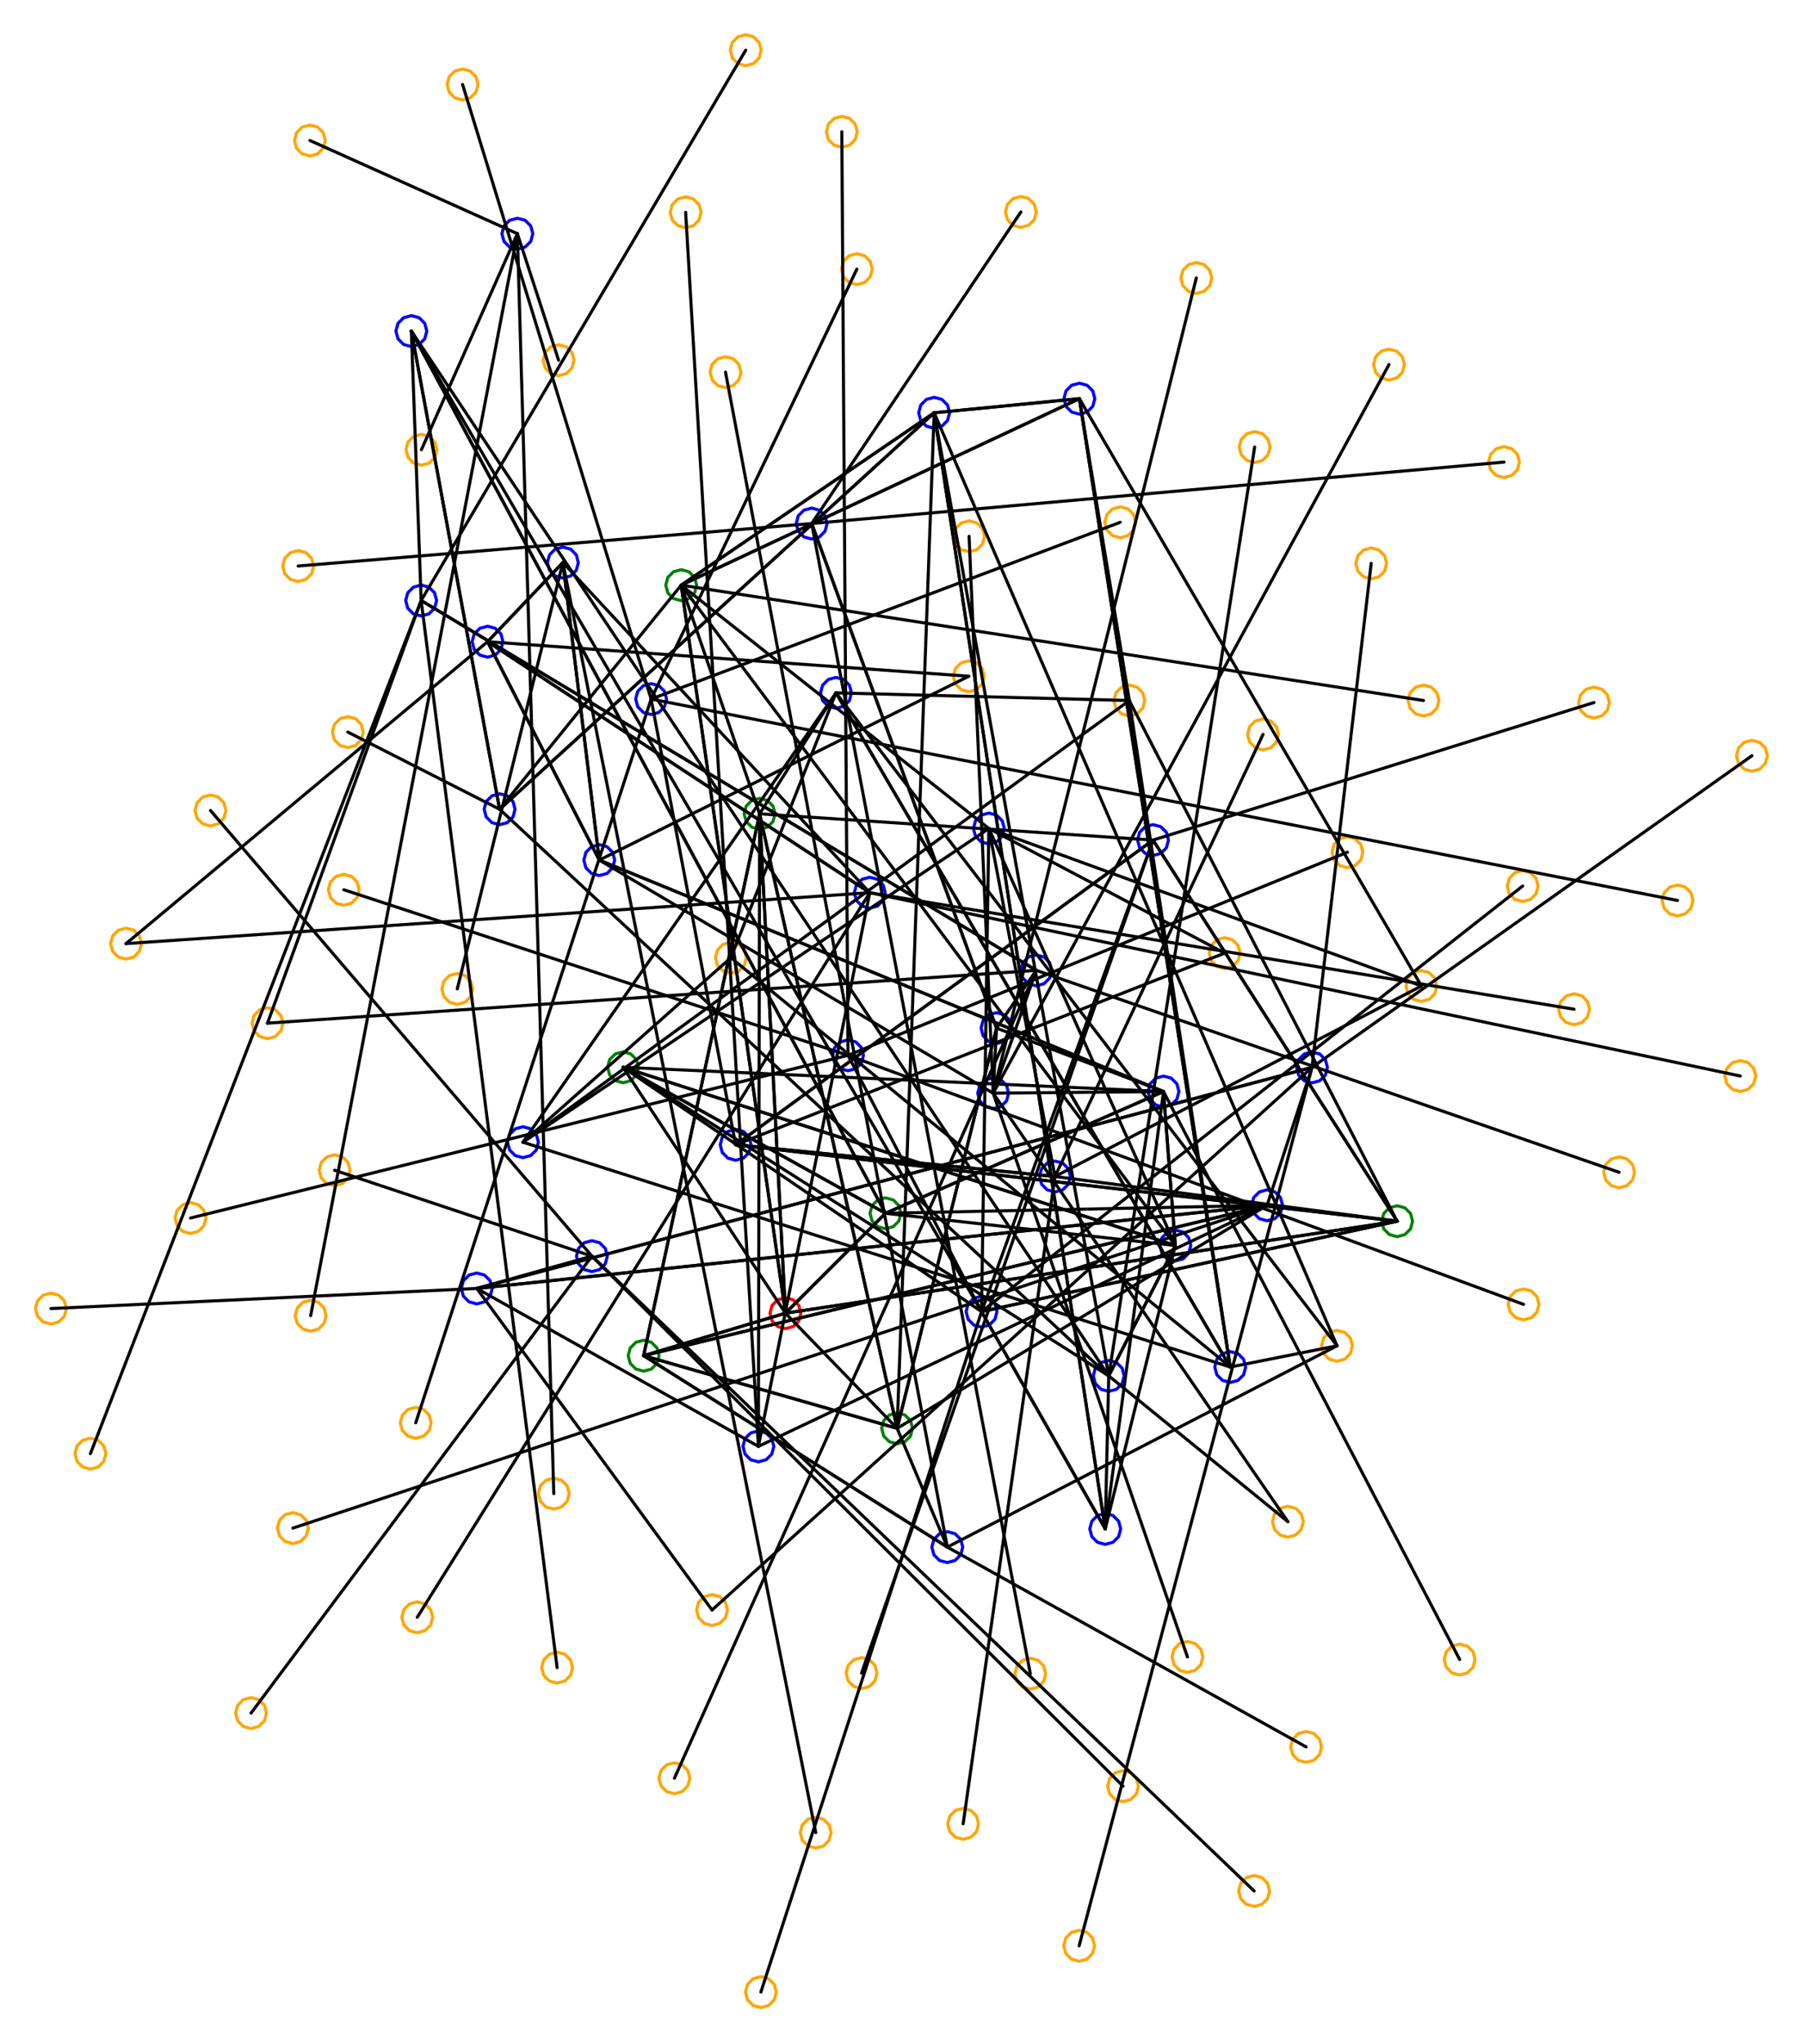 <?xml version="1.0" ?><!DOCTYPE svg  PUBLIC '-//W3C//DTD SVG 1.1//EN'  'http://www.w3.org/Graphics/SVG/1.1/DTD/svg11.dtd'><svg height="661.000" viewBox="-221.000 -364.000 584.000 661.000" width="584.000" xmlns="http://www.w3.org/2000/svg"><line fill="none" stroke="none" stroke-linecap="round" stroke-width="2.0" x1="0.0" x2="0.0" y1="0.0" y2="0.0"/><polygon fill="none" fill-rule="evenodd" points="0.0,0.0 0.0,0.0 0.0,0.0" stroke-linejoin="round"/><line fill="none" stroke="none" stroke-linecap="round" stroke-width="2.0" x1="0.0" x2="0.0" y1="0.0" y2="0.0"/><line fill="none" stroke="none" stroke-linecap="round" stroke-width="2.0" x1="0.0" x2="0.0" y1="0.0" y2="0.0"/><polygon fill="none" fill-rule="evenodd" points="0.0,0.0 0.0,0.0 0.0,0.0" stroke-linejoin="round"/><line fill="none" stroke="none" stroke-linecap="round" stroke-width="2.0" x1="0.0" x2="0.0" y1="0.0" y2="0.0"/><line fill="none" stroke="none" stroke-linecap="round" stroke-width="2.0" x1="0.0" x2="0.0" y1="0.0" y2="0.0"/><polygon fill="none" fill-rule="evenodd" points="0.0,0.0 0.0,0.0 0.0,0.0" stroke-linejoin="round"/><line fill="none" stroke="none" stroke-linecap="round" stroke-width="2.0" x1="0.0" x2="0.0" y1="0.0" y2="0.0"/><line fill="none" stroke="none" stroke-linecap="round" stroke-width="2.0" x1="0.0" x2="0.0" y1="0.0" y2="0.0"/><polygon fill="none" fill-rule="evenodd" points="0.0,0.0 0.0,0.0 0.0,0.0" stroke-linejoin="round"/><line fill="none" stroke="none" stroke-linecap="round" stroke-width="2.0" x1="0.0" x2="0.0" y1="0.0" y2="0.0"/><line fill="none" stroke="none" stroke-linecap="round" stroke-width="2.0" x1="0.0" x2="0.0" y1="0.0" y2="0.0"/><polygon fill="none" fill-rule="evenodd" points="0.0,0.0 0.0,0.0 0.0,0.0" stroke-linejoin="round"/><line fill="none" stroke="none" stroke-linecap="round" stroke-width="2.0" x1="0.0" x2="0.0" y1="0.0" y2="0.0"/><line fill="none" stroke="none" stroke-linecap="round" stroke-width="2.0" x1="0.0" x2="0.0" y1="0.0" y2="0.0"/><polygon fill="none" fill-rule="evenodd" points="0.0,0.0 0.0,0.0 0.0,0.0" stroke-linejoin="round"/><line fill="none" stroke="none" stroke-linecap="round" stroke-width="2.0" x1="0.0" x2="0.0" y1="0.0" y2="0.0"/><line fill="none" stroke="none" stroke-linecap="round" stroke-width="2.0" x1="0.0" x2="0.0" y1="0.0" y2="0.0"/><polygon fill="none" fill-rule="evenodd" points="0.0,0.0 0.0,0.0 0.0,0.0" stroke-linejoin="round"/><line fill="none" stroke="none" stroke-linecap="round" stroke-width="2.0" x1="0.0" x2="0.0" y1="0.0" y2="0.0"/><line fill="none" stroke="none" stroke-linecap="round" stroke-width="2.0" x1="0.0" x2="0.0" y1="0.0" y2="0.0"/><polygon fill="none" fill-rule="evenodd" points="0.0,0.0 0.0,0.0 0.0,0.0" stroke-linejoin="round"/><line fill="none" stroke="none" stroke-linecap="round" stroke-width="2.0" x1="0.0" x2="0.0" y1="0.0" y2="0.0"/><line fill="none" stroke="none" stroke-linecap="round" stroke-width="2.0" x1="0.0" x2="0.0" y1="0.0" y2="0.0"/><polygon fill="none" fill-rule="evenodd" points="0.0,0.0 0.0,0.0 0.0,0.0" stroke-linejoin="round"/><line fill="none" stroke="none" stroke-linecap="round" stroke-width="2.0" x1="0.0" x2="0.0" y1="0.0" y2="0.0"/><line fill="none" stroke="none" stroke-linecap="round" stroke-width="2.0" x1="0.0" x2="0.0" y1="0.0" y2="0.0"/><polygon fill="none" fill-rule="evenodd" points="0.0,0.0 0.0,0.0 0.0,0.0" stroke-linejoin="round"/><line fill="none" stroke="none" stroke-linecap="round" stroke-width="2.0" x1="0.0" x2="0.0" y1="0.0" y2="0.0"/><line fill="none" stroke="none" stroke-linecap="round" stroke-width="2.0" x1="0.0" x2="0.0" y1="0.0" y2="0.0"/><polygon fill="none" fill-rule="evenodd" points="0.0,0.0 0.0,0.0 0.0,0.0" stroke-linejoin="round"/><line fill="none" stroke="none" stroke-linecap="round" stroke-width="2.0" x1="0.0" x2="0.0" y1="0.0" y2="0.0"/><line fill="none" stroke="none" stroke-linecap="round" stroke-width="2.0" x1="0.0" x2="0.0" y1="0.0" y2="0.0"/><polygon fill="none" fill-rule="evenodd" points="0.0,0.0 0.0,0.0 0.0,0.0" stroke-linejoin="round"/><line fill="none" stroke="none" stroke-linecap="round" stroke-width="2.0" x1="0.0" x2="0.0" y1="0.0" y2="0.0"/><line fill="none" stroke="none" stroke-linecap="round" stroke-width="2.0" x1="0.0" x2="0.0" y1="0.0" y2="0.0"/><polygon fill="none" fill-rule="evenodd" points="0.0,0.0 0.0,0.0 0.0,0.0" stroke-linejoin="round"/><line fill="none" stroke="none" stroke-linecap="round" stroke-width="2.0" x1="0.0" x2="0.0" y1="0.0" y2="0.0"/><line fill="none" stroke="none" stroke-linecap="round" stroke-width="2.0" x1="0.0" x2="0.0" y1="0.0" y2="0.0"/><polygon fill="none" fill-rule="evenodd" points="0.0,0.0 0.0,0.0 0.0,0.0" stroke-linejoin="round"/><line fill="none" stroke="none" stroke-linecap="round" stroke-width="2.0" x1="0.0" x2="0.0" y1="0.0" y2="0.0"/><line fill="none" stroke="none" stroke-linecap="round" stroke-width="2.0" x1="0.0" x2="0.0" y1="0.0" y2="0.0"/><polygon fill="none" fill-rule="evenodd" points="0.0,0.0 0.0,0.0 0.0,0.0" stroke-linejoin="round"/><line fill="none" stroke="none" stroke-linecap="round" stroke-width="2.0" x1="0.0" x2="0.0" y1="0.0" y2="0.0"/><line fill="none" stroke="none" stroke-linecap="round" stroke-width="2.0" x1="0.0" x2="0.0" y1="0.0" y2="0.0"/><polygon fill="none" fill-rule="evenodd" points="0.0,0.0 0.0,0.0 0.0,0.0" stroke-linejoin="round"/><line fill="none" stroke="none" stroke-linecap="round" stroke-width="2.0" x1="0.0" x2="0.0" y1="0.0" y2="0.0"/><line fill="none" stroke="none" stroke-linecap="round" stroke-width="2.0" x1="0.0" x2="0.0" y1="0.0" y2="0.0"/><polygon fill="none" fill-rule="evenodd" points="0.0,0.0 0.0,0.0 0.0,0.0" stroke-linejoin="round"/><line fill="none" stroke="none" stroke-linecap="round" stroke-width="2.0" x1="0.0" x2="0.0" y1="0.0" y2="0.0"/><line fill="none" stroke="none" stroke-linecap="round" stroke-width="2.0" x1="0.0" x2="0.0" y1="0.0" y2="0.0"/><polygon fill="none" fill-rule="evenodd" points="0.0,0.0 0.0,0.0 0.0,0.0" stroke-linejoin="round"/><line fill="none" stroke="none" stroke-linecap="round" stroke-width="2.0" x1="0.0" x2="0.0" y1="0.0" y2="0.0"/><line fill="none" stroke="none" stroke-linecap="round" stroke-width="2.0" x1="0.0" x2="0.0" y1="0.0" y2="0.0"/><polygon fill="none" fill-rule="evenodd" points="0.0,0.0 0.0,0.0 0.0,0.0" stroke-linejoin="round"/><line fill="none" stroke="none" stroke-linecap="round" stroke-width="2.0" x1="0.0" x2="0.0" y1="0.0" y2="0.0"/><line fill="none" stroke="none" stroke-linecap="round" stroke-width="2.0" x1="0.0" x2="0.0" y1="0.0" y2="0.0"/><polygon fill="none" fill-rule="evenodd" points="0.0,0.0 0.0,0.0 0.0,0.0" stroke-linejoin="round"/><line fill="none" stroke="none" stroke-linecap="round" stroke-width="2.0" x1="0.0" x2="0.0" y1="0.0" y2="0.0"/><line fill="none" stroke="none" stroke-linecap="round" stroke-width="2.0" x1="0.0" x2="0.0" y1="0.0" y2="0.0"/><polygon fill="none" fill-rule="evenodd" points="0.0,0.0 0.0,0.0 0.0,0.0" stroke-linejoin="round"/><line fill="none" stroke="none" stroke-linecap="round" stroke-width="2.0" x1="0.0" x2="0.0" y1="0.0" y2="0.0"/><line fill="none" stroke="none" stroke-linecap="round" stroke-width="2.0" x1="0.0" x2="0.0" y1="0.0" y2="0.0"/><polygon fill="none" fill-rule="evenodd" points="0.0,0.0 0.0,0.0 0.0,0.0" stroke-linejoin="round"/><line fill="none" stroke="none" stroke-linecap="round" stroke-width="2.0" x1="0.0" x2="0.0" y1="0.0" y2="0.0"/><line fill="none" stroke="none" stroke-linecap="round" stroke-width="2.0" x1="0.0" x2="0.0" y1="0.0" y2="0.0"/><polygon fill="none" fill-rule="evenodd" points="0.0,0.0 0.0,0.0 0.0,0.0" stroke-linejoin="round"/><line fill="none" stroke="none" stroke-linecap="round" stroke-width="2.0" x1="0.0" x2="0.0" y1="0.0" y2="0.0"/><line fill="none" stroke="none" stroke-linecap="round" stroke-width="2.0" x1="0.0" x2="0.0" y1="0.0" y2="0.0"/><polygon fill="none" fill-rule="evenodd" points="0.0,0.0 0.0,0.0 0.0,0.0" stroke-linejoin="round"/><line fill="none" stroke="none" stroke-linecap="round" stroke-width="2.0" x1="0.0" x2="0.0" y1="0.0" y2="0.0"/><line fill="none" stroke="none" stroke-linecap="round" stroke-width="2.0" x1="0.0" x2="0.0" y1="0.0" y2="0.0"/><polygon fill="none" fill-rule="evenodd" points="0.0,0.0 0.0,0.0 0.0,0.0" stroke-linejoin="round"/><line fill="none" stroke="none" stroke-linecap="round" stroke-width="2.0" x1="0.0" x2="0.0" y1="0.0" y2="0.0"/><line fill="none" stroke="none" stroke-linecap="round" stroke-width="2.0" x1="0.0" x2="0.0" y1="0.0" y2="0.0"/><polygon fill="none" fill-rule="evenodd" points="0.0,0.0 0.0,0.0 0.0,0.0" stroke-linejoin="round"/><line fill="none" stroke="none" stroke-linecap="round" stroke-width="2.0" x1="0.0" x2="0.0" y1="0.0" y2="0.0"/><line fill="none" stroke="none" stroke-linecap="round" stroke-width="2.0" x1="0.0" x2="0.0" y1="0.0" y2="0.0"/><polygon fill="none" fill-rule="evenodd" points="0.0,0.0 0.0,0.0 0.0,0.0" stroke-linejoin="round"/><line fill="none" stroke="none" stroke-linecap="round" stroke-width="2.0" x1="0.0" x2="0.0" y1="0.0" y2="0.0"/><line fill="none" stroke="none" stroke-linecap="round" stroke-width="2.0" x1="0.0" x2="0.0" y1="0.0" y2="0.0"/><polygon fill="none" fill-rule="evenodd" points="0.0,0.0 0.0,0.0 0.0,0.0" stroke-linejoin="round"/><line fill="none" stroke="none" stroke-linecap="round" stroke-width="2.0" x1="0.0" x2="0.0" y1="0.0" y2="0.0"/><line fill="none" stroke="none" stroke-linecap="round" stroke-width="2.0" x1="0.0" x2="0.0" y1="0.0" y2="0.0"/><polygon fill="none" fill-rule="evenodd" points="0.0,0.0 0.0,0.0 0.0,0.0" stroke-linejoin="round"/><line fill="none" stroke="none" stroke-linecap="round" stroke-width="2.0" x1="0.0" x2="0.0" y1="0.0" y2="0.0"/><line fill="none" stroke="none" stroke-linecap="round" stroke-width="2.0" x1="0.0" x2="0.0" y1="0.0" y2="0.0"/><polygon fill="none" fill-rule="evenodd" points="0.0,0.0 0.0,0.0 0.0,0.0" stroke-linejoin="round"/><line fill="none" stroke="none" stroke-linecap="round" stroke-width="2.0" x1="0.0" x2="0.0" y1="0.0" y2="0.0"/><line fill="none" stroke="none" stroke-linecap="round" stroke-width="2.0" x1="0.0" x2="0.0" y1="0.0" y2="0.0"/><polygon fill="none" fill-rule="evenodd" points="0.0,0.0 0.0,0.0 0.0,0.0" stroke-linejoin="round"/><line fill="none" stroke="none" stroke-linecap="round" stroke-width="2.0" x1="0.0" x2="0.0" y1="0.0" y2="0.0"/><line fill="none" stroke="none" stroke-linecap="round" stroke-width="2.0" x1="0.0" x2="0.0" y1="0.0" y2="0.0"/><polygon fill="none" fill-rule="evenodd" points="0.0,0.0 0.0,0.0 0.0,0.0" stroke-linejoin="round"/><line fill="none" stroke="none" stroke-linecap="round" stroke-width="2.0" x1="0.0" x2="0.0" y1="0.0" y2="0.0"/><line fill="none" stroke="none" stroke-linecap="round" stroke-width="2.0" x1="0.0" x2="0.0" y1="0.0" y2="0.0"/><polygon fill="none" fill-rule="evenodd" points="0.0,0.0 0.0,0.0 0.0,0.0" stroke-linejoin="round"/><line fill="none" stroke="none" stroke-linecap="round" stroke-width="2.0" x1="0.0" x2="0.0" y1="0.0" y2="0.0"/><line fill="none" stroke="none" stroke-linecap="round" stroke-width="2.0" x1="0.0" x2="0.0" y1="0.0" y2="0.0"/><polygon fill="none" fill-rule="evenodd" points="0.0,0.0 0.0,0.0 0.0,0.0" stroke-linejoin="round"/><line fill="none" stroke="none" stroke-linecap="round" stroke-width="2.0" x1="0.0" x2="0.0" y1="0.0" y2="0.0"/><line fill="none" stroke="none" stroke-linecap="round" stroke-width="2.0" x1="0.0" x2="0.0" y1="0.0" y2="0.0"/><polygon fill="none" fill-rule="evenodd" points="0.0,0.0 0.0,0.0 0.0,0.0" stroke-linejoin="round"/><line fill="none" stroke="none" stroke-linecap="round" stroke-width="2.0" x1="0.0" x2="0.0" y1="0.0" y2="0.0"/><line fill="none" stroke="none" stroke-linecap="round" stroke-width="2.0" x1="0.0" x2="0.0" y1="0.0" y2="0.0"/><polygon fill="none" fill-rule="evenodd" points="0.0,0.0 0.0,0.0 0.0,0.0" stroke-linejoin="round"/><line fill="none" stroke="none" stroke-linecap="round" stroke-width="2.0" x1="0.0" x2="0.0" y1="0.0" y2="0.0"/><line fill="none" stroke="none" stroke-linecap="round" stroke-width="2.0" x1="0.0" x2="0.0" y1="0.0" y2="0.0"/><polygon fill="none" fill-rule="evenodd" points="0.0,0.0 0.0,0.0 0.0,0.0" stroke-linejoin="round"/><line fill="none" stroke="none" stroke-linecap="round" stroke-width="2.0" x1="0.0" x2="0.0" y1="0.0" y2="0.0"/><line fill="none" stroke="none" stroke-linecap="round" stroke-width="2.0" x1="0.0" x2="0.0" y1="0.0" y2="0.0"/><polygon fill="none" fill-rule="evenodd" points="0.0,0.0 0.0,0.0 0.0,0.0" stroke-linejoin="round"/><line fill="none" stroke="none" stroke-linecap="round" stroke-width="2.0" x1="0.0" x2="0.0" y1="0.0" y2="0.0"/><line fill="none" stroke="none" stroke-linecap="round" stroke-width="2.0" x1="0.0" x2="0.0" y1="0.0" y2="0.0"/><polygon fill="none" fill-rule="evenodd" points="0.0,0.0 0.0,0.0 0.0,0.0" stroke-linejoin="round"/><line fill="none" stroke="none" stroke-linecap="round" stroke-width="2.0" x1="0.0" x2="0.0" y1="0.0" y2="0.0"/><line fill="none" stroke="none" stroke-linecap="round" stroke-width="2.0" x1="0.0" x2="0.0" y1="0.0" y2="0.0"/><polygon fill="none" fill-rule="evenodd" points="0.0,0.0 0.0,0.0 0.0,0.0" stroke-linejoin="round"/><line fill="none" stroke="none" stroke-linecap="round" stroke-width="2.0" x1="0.0" x2="0.0" y1="0.0" y2="0.0"/><line fill="none" stroke="none" stroke-linecap="round" stroke-width="2.0" x1="0.0" x2="0.0" y1="0.0" y2="0.0"/><polygon fill="none" fill-rule="evenodd" points="0.0,0.0 0.0,0.0 0.0,0.0" stroke-linejoin="round"/><line fill="none" stroke="none" stroke-linecap="round" stroke-width="2.0" x1="0.0" x2="0.0" y1="0.0" y2="0.0"/><line fill="none" stroke="none" stroke-linecap="round" stroke-width="2.0" x1="0.0" x2="0.0" y1="0.0" y2="0.0"/><polygon fill="none" fill-rule="evenodd" points="0.0,0.0 0.0,0.0 0.0,0.0" stroke-linejoin="round"/><line fill="none" stroke="none" stroke-linecap="round" stroke-width="2.0" x1="0.0" x2="0.0" y1="0.0" y2="0.0"/><line fill="none" stroke="none" stroke-linecap="round" stroke-width="2.0" x1="0.0" x2="0.0" y1="0.0" y2="0.0"/><polygon fill="none" fill-rule="evenodd" points="0.0,0.0 0.0,0.0 0.0,0.0" stroke-linejoin="round"/><line fill="none" stroke="none" stroke-linecap="round" stroke-width="2.0" x1="0.0" x2="0.0" y1="0.0" y2="0.0"/><line fill="none" stroke="none" stroke-linecap="round" stroke-width="2.0" x1="0.0" x2="0.0" y1="0.0" y2="0.0"/><polygon fill="none" fill-rule="evenodd" points="0.0,0.0 0.0,0.0 0.0,0.0" stroke-linejoin="round"/><line fill="none" stroke="none" stroke-linecap="round" stroke-width="2.0" x1="0.0" x2="0.0" y1="0.0" y2="0.0"/><line fill="none" stroke="none" stroke-linecap="round" stroke-width="2.0" x1="0.0" x2="0.0" y1="0.0" y2="0.0"/><polygon fill="none" fill-rule="evenodd" points="0.0,0.0 0.0,0.0 0.0,0.0" stroke-linejoin="round"/><line fill="none" stroke="none" stroke-linecap="round" stroke-width="2.0" x1="0.0" x2="0.0" y1="0.0" y2="0.0"/><line fill="none" stroke="none" stroke-linecap="round" stroke-width="2.0" x1="0.0" x2="0.0" y1="0.0" y2="0.0"/><polygon fill="none" fill-rule="evenodd" points="0.0,0.0 0.0,0.0 0.0,0.0" stroke-linejoin="round"/><line fill="none" stroke="none" stroke-linecap="round" stroke-width="2.0" x1="0.0" x2="0.0" y1="0.0" y2="0.0"/><line fill="none" stroke="none" stroke-linecap="round" stroke-width="2.0" x1="0.0" x2="0.0" y1="0.0" y2="0.0"/><polygon fill="none" fill-rule="evenodd" points="0.0,0.0 0.0,0.0 0.0,0.0" stroke-linejoin="round"/><line fill="none" stroke="none" stroke-linecap="round" stroke-width="2.0" x1="0.0" x2="0.0" y1="0.0" y2="0.0"/><line fill="none" stroke="none" stroke-linecap="round" stroke-width="2.0" x1="0.0" x2="0.0" y1="0.0" y2="0.0"/><polygon fill="none" fill-rule="evenodd" points="0.0,0.0 0.0,0.0 0.0,0.0" stroke-linejoin="round"/><line fill="none" stroke="none" stroke-linecap="round" stroke-width="2.0" x1="0.0" x2="0.0" y1="0.0" y2="0.0"/><line fill="none" stroke="none" stroke-linecap="round" stroke-width="2.0" x1="0.0" x2="0.0" y1="0.0" y2="0.0"/><polygon fill="none" fill-rule="evenodd" points="0.0,0.0 0.0,0.0 0.0,0.0" stroke-linejoin="round"/><line fill="none" stroke="none" stroke-linecap="round" stroke-width="2.0" x1="0.0" x2="0.0" y1="0.0" y2="0.0"/><line fill="none" stroke="none" stroke-linecap="round" stroke-width="2.0" x1="0.0" x2="0.0" y1="0.0" y2="0.0"/><polygon fill="none" fill-rule="evenodd" points="0.0,0.0 0.0,0.0 0.0,0.0" stroke-linejoin="round"/><line fill="none" stroke="none" stroke-linecap="round" stroke-width="2.0" x1="0.0" x2="0.0" y1="0.0" y2="0.0"/><line fill="none" stroke="none" stroke-linecap="round" stroke-width="2.0" x1="0.0" x2="0.0" y1="0.0" y2="0.0"/><polygon fill="none" fill-rule="evenodd" points="0.0,0.0 0.0,0.0 0.0,0.0" stroke-linejoin="round"/><line fill="none" stroke="none" stroke-linecap="round" stroke-width="2.0" x1="0.0" x2="0.0" y1="0.0" y2="0.0"/><line fill="none" stroke="none" stroke-linecap="round" stroke-width="2.0" x1="0.0" x2="0.0" y1="0.0" y2="0.0"/><polygon fill="none" fill-rule="evenodd" points="0.0,0.0 0.0,0.0 0.0,0.0" stroke-linejoin="round"/><line fill="none" stroke="none" stroke-linecap="round" stroke-width="2.0" x1="0.0" x2="0.0" y1="0.0" y2="0.0"/><line fill="none" stroke="none" stroke-linecap="round" stroke-width="2.0" x1="0.0" x2="0.0" y1="0.0" y2="0.0"/><polygon fill="none" fill-rule="evenodd" points="0.0,0.0 0.0,0.0 0.0,0.0" stroke-linejoin="round"/><line fill="none" stroke="none" stroke-linecap="round" stroke-width="2.0" x1="0.0" x2="0.0" y1="0.0" y2="0.0"/><line fill="none" stroke="none" stroke-linecap="round" stroke-width="2.0" x1="0.0" x2="0.0" y1="0.0" y2="0.0"/><polygon fill="none" fill-rule="evenodd" points="0.0,0.0 0.0,0.0 0.0,0.0" stroke-linejoin="round"/><line fill="none" stroke="none" stroke-linecap="round" stroke-width="2.0" x1="0.0" x2="0.0" y1="0.0" y2="0.0"/><line fill="none" stroke="none" stroke-linecap="round" stroke-width="2.0" x1="0.0" x2="0.0" y1="0.0" y2="0.0"/><polygon fill="none" fill-rule="evenodd" points="0.0,0.0 0.0,0.0 0.0,0.0" stroke-linejoin="round"/><line fill="none" stroke="none" stroke-linecap="round" stroke-width="2.0" x1="0.0" x2="0.0" y1="0.0" y2="0.0"/><line fill="none" stroke="none" stroke-linecap="round" stroke-width="2.0" x1="0.0" x2="0.0" y1="0.0" y2="0.0"/><polygon fill="none" fill-rule="evenodd" points="0.0,0.0 0.0,0.0 0.0,0.0" stroke-linejoin="round"/><line fill="none" stroke="none" stroke-linecap="round" stroke-width="2.0" x1="0.0" x2="0.0" y1="0.0" y2="0.0"/><line fill="none" stroke="none" stroke-linecap="round" stroke-width="2.0" x1="0.0" x2="0.0" y1="0.0" y2="0.0"/><polygon fill="none" fill-rule="evenodd" points="0.0,0.0 0.0,0.0 0.0,0.0" stroke-linejoin="round"/><line fill="none" stroke="none" stroke-linecap="round" stroke-width="2.0" x1="0.0" x2="0.0" y1="0.0" y2="0.0"/><line fill="none" stroke="none" stroke-linecap="round" stroke-width="2.0" x1="0.0" x2="0.0" y1="0.0" y2="0.0"/><polygon fill="none" fill-rule="evenodd" points="0.0,0.0 0.0,0.0 0.0,0.0" stroke-linejoin="round"/><line fill="none" stroke="none" stroke-linecap="round" stroke-width="2.0" x1="0.0" x2="0.0" y1="0.0" y2="0.0"/><line fill="none" stroke="none" stroke-linecap="round" stroke-width="2.0" x1="0.0" x2="0.0" y1="0.0" y2="0.0"/><polygon fill="none" fill-rule="evenodd" points="0.0,0.0 0.0,0.0 0.0,0.0" stroke-linejoin="round"/><line fill="none" stroke="none" stroke-linecap="round" stroke-width="2.0" x1="0.0" x2="0.0" y1="0.0" y2="0.0"/><line fill="none" stroke="none" stroke-linecap="round" stroke-width="2.0" x1="0.0" x2="0.0" y1="0.0" y2="0.0"/><polygon fill="none" fill-rule="evenodd" points="0.0,0.0 0.0,0.0 0.0,0.0" stroke-linejoin="round"/><line fill="none" stroke="none" stroke-linecap="round" stroke-width="2.0" x1="0.0" x2="0.0" y1="0.0" y2="0.0"/><line fill="none" stroke="none" stroke-linecap="round" stroke-width="2.0" x1="0.0" x2="0.0" y1="0.0" y2="0.0"/><polygon fill="none" fill-rule="evenodd" points="0.0,0.0 0.0,0.0 0.0,0.0" stroke-linejoin="round"/><line fill="none" stroke="none" stroke-linecap="round" stroke-width="2.0" x1="0.0" x2="0.0" y1="0.0" y2="0.0"/><line fill="none" stroke="none" stroke-linecap="round" stroke-width="2.0" x1="0.0" x2="0.0" y1="0.0" y2="0.0"/><polygon fill="none" fill-rule="evenodd" points="0.0,0.0 0.0,0.0 0.0,0.0" stroke-linejoin="round"/><line fill="none" stroke="none" stroke-linecap="round" stroke-width="2.0" x1="0.0" x2="0.0" y1="0.0" y2="0.0"/><line fill="none" stroke="none" stroke-linecap="round" stroke-width="2.0" x1="0.0" x2="0.0" y1="0.0" y2="0.0"/><polygon fill="none" fill-rule="evenodd" points="0.0,0.0 0.0,0.0 0.0,0.0" stroke-linejoin="round"/><line fill="none" stroke="none" stroke-linecap="round" stroke-width="2.0" x1="0.0" x2="0.0" y1="0.0" y2="0.0"/><line fill="none" stroke="none" stroke-linecap="round" stroke-width="2.0" x1="0.0" x2="0.0" y1="0.0" y2="0.0"/><polygon fill="none" fill-rule="evenodd" points="0.0,0.0 0.0,0.0 0.0,0.0" stroke-linejoin="round"/><line fill="none" stroke="none" stroke-linecap="round" stroke-width="2.0" x1="0.0" x2="0.0" y1="0.0" y2="0.0"/><line fill="none" stroke="none" stroke-linecap="round" stroke-width="2.0" x1="0.0" x2="0.0" y1="0.0" y2="0.0"/><polygon fill="none" fill-rule="evenodd" points="0.0,0.0 0.0,0.0 0.0,0.0" stroke-linejoin="round"/><line fill="none" stroke="none" stroke-linecap="round" stroke-width="2.0" x1="0.0" x2="0.0" y1="0.0" y2="0.0"/><line fill="none" stroke="none" stroke-linecap="round" stroke-width="2.0" x1="0.0" x2="0.0" y1="0.0" y2="0.0"/><polygon fill="none" fill-rule="evenodd" points="0.0,0.0 0.0,0.0 0.0,0.0" stroke-linejoin="round"/><line fill="none" stroke="none" stroke-linecap="round" stroke-width="2.0" x1="0.0" x2="0.0" y1="0.0" y2="0.0"/><line fill="none" stroke="none" stroke-linecap="round" stroke-width="2.0" x1="0.0" x2="0.0" y1="0.0" y2="0.0"/><polygon fill="none" fill-rule="evenodd" points="0.0,0.0 0.0,0.0 0.0,0.0" stroke-linejoin="round"/><line fill="none" stroke="none" stroke-linecap="round" stroke-width="2.0" x1="0.0" x2="0.0" y1="0.0" y2="0.0"/><line fill="none" stroke="none" stroke-linecap="round" stroke-width="2.0" x1="0.0" x2="0.0" y1="0.0" y2="0.0"/><polygon fill="none" fill-rule="evenodd" points="0.0,0.0 0.0,0.0 0.0,0.0" stroke-linejoin="round"/><line fill="none" stroke="none" stroke-linecap="round" stroke-width="2.0" x1="0.0" x2="0.0" y1="0.0" y2="0.0"/><line fill="none" stroke="none" stroke-linecap="round" stroke-width="2.0" x1="0.0" x2="0.0" y1="0.0" y2="0.0"/><polygon fill="none" fill-rule="evenodd" points="0.0,0.0 0.0,0.0 0.0,0.0" stroke-linejoin="round"/><line fill="none" stroke="none" stroke-linecap="round" stroke-width="2.0" x1="0.0" x2="0.0" y1="0.0" y2="0.0"/><line fill="none" stroke="none" stroke-linecap="round" stroke-width="2.0" x1="0.0" x2="0.0" y1="0.0" y2="0.0"/><polygon fill="none" fill-rule="evenodd" points="0.0,0.0 0.0,0.0 0.0,0.0" stroke-linejoin="round"/><line fill="none" stroke="none" stroke-linecap="round" stroke-width="2.0" x1="0.0" x2="0.0" y1="0.0" y2="0.0"/><line fill="none" stroke="none" stroke-linecap="round" stroke-width="2.0" x1="0.0" x2="0.0" y1="0.0" y2="0.0"/><polygon fill="none" fill-rule="evenodd" points="0.0,0.0 0.0,0.0 0.0,0.0" stroke-linejoin="round"/><line fill="none" stroke="none" stroke-linecap="round" stroke-width="2.0" x1="0.0" x2="0.0" y1="0.0" y2="0.0"/><line fill="none" stroke="none" stroke-linecap="round" stroke-width="2.0" x1="0.0" x2="0.0" y1="0.0" y2="0.0"/><polygon fill="none" fill-rule="evenodd" points="0.0,0.0 0.0,0.0 0.0,0.0" stroke-linejoin="round"/><line fill="none" stroke="none" stroke-linecap="round" stroke-width="2.0" x1="0.0" x2="0.0" y1="0.0" y2="0.0"/><line fill="none" stroke="none" stroke-linecap="round" stroke-width="2.0" x1="0.0" x2="0.0" y1="0.0" y2="0.0"/><polygon fill="none" fill-rule="evenodd" points="0.0,0.0 0.0,0.0 0.0,0.0" stroke-linejoin="round"/><line fill="none" stroke="none" stroke-linecap="round" stroke-width="2.0" x1="0.0" x2="0.0" y1="0.0" y2="0.0"/><line fill="none" stroke="none" stroke-linecap="round" stroke-width="2.0" x1="0.0" x2="0.0" y1="0.0" y2="0.0"/><polygon fill="none" fill-rule="evenodd" points="0.0,0.0 0.0,0.0 0.0,0.0" stroke-linejoin="round"/><line fill="none" stroke="none" stroke-linecap="round" stroke-width="2.0" x1="0.0" x2="0.0" y1="0.0" y2="0.0"/><line fill="none" stroke="none" stroke-linecap="round" stroke-width="2.0" x1="0.0" x2="0.0" y1="0.0" y2="0.0"/><polygon fill="none" fill-rule="evenodd" points="0.0,0.0 0.0,0.0 0.0,0.0" stroke-linejoin="round"/><line fill="none" stroke="none" stroke-linecap="round" stroke-width="2.0" x1="0.0" x2="0.0" y1="0.0" y2="0.0"/><line fill="none" stroke="none" stroke-linecap="round" stroke-width="2.0" x1="0.0" x2="0.0" y1="0.0" y2="0.0"/><polygon fill="none" fill-rule="evenodd" points="0.0,0.0 0.0,0.0 0.0,0.0" stroke-linejoin="round"/><line fill="none" stroke="none" stroke-linecap="round" stroke-width="2.0" x1="0.0" x2="0.0" y1="0.0" y2="0.0"/><line fill="none" stroke="none" stroke-linecap="round" stroke-width="2.0" x1="0.0" x2="0.0" y1="0.0" y2="0.0"/><polygon fill="none" fill-rule="evenodd" points="0.0,0.0 0.0,0.0 0.0,0.0" stroke-linejoin="round"/><line fill="none" stroke="none" stroke-linecap="round" stroke-width="2.0" x1="0.0" x2="0.0" y1="0.0" y2="0.0"/><line fill="none" stroke="none" stroke-linecap="round" stroke-width="2.0" x1="0.0" x2="0.0" y1="0.0" y2="0.0"/><polygon fill="none" fill-rule="evenodd" points="0.0,0.0 0.0,0.0 0.0,0.0" stroke-linejoin="round"/><line fill="none" stroke="none" stroke-linecap="round" stroke-width="2.0" x1="0.0" x2="0.0" y1="0.0" y2="0.0"/><line fill="none" stroke="none" stroke-linecap="round" stroke-width="2.0" x1="0.0" x2="0.0" y1="0.0" y2="0.0"/><polygon fill="none" fill-rule="evenodd" points="0.0,0.0 0.0,0.0 0.0,0.0" stroke-linejoin="round"/><line fill="none" stroke="none" stroke-linecap="round" stroke-width="2.0" x1="0.0" x2="0.0" y1="0.0" y2="0.0"/><line fill="none" stroke="none" stroke-linecap="round" stroke-width="2.0" x1="0.0" x2="0.0" y1="0.0" y2="0.0"/><polygon fill="none" fill-rule="evenodd" points="0.0,0.0 0.0,0.0 0.0,0.0" stroke-linejoin="round"/><line fill="none" stroke="none" stroke-linecap="round" stroke-width="2.0" x1="0.0" x2="0.0" y1="0.0" y2="0.0"/><line fill="none" stroke="none" stroke-linecap="round" stroke-width="2.0" x1="0.0" x2="0.0" y1="0.0" y2="0.0"/><polygon fill="none" fill-rule="evenodd" points="0.0,0.0 0.0,0.0 0.0,0.0" stroke-linejoin="round"/><line fill="none" stroke="none" stroke-linecap="round" stroke-width="2.0" x1="0.0" x2="0.0" y1="0.0" y2="0.0"/><line fill="none" stroke="none" stroke-linecap="round" stroke-width="2.0" x1="0.0" x2="0.0" y1="0.0" y2="0.0"/><polygon fill="none" fill-rule="evenodd" points="0.0,0.0 0.0,0.0 0.0,0.0" stroke-linejoin="round"/><line fill="none" stroke="none" stroke-linecap="round" stroke-width="2.0" x1="0.0" x2="0.0" y1="0.0" y2="0.0"/><line fill="none" stroke="none" stroke-linecap="round" stroke-width="2.0" x1="0.0" x2="0.0" y1="0.0" y2="0.0"/><polygon fill="none" fill-rule="evenodd" points="0.0,0.0 0.0,0.0 0.0,0.0" stroke-linejoin="round"/><line fill="none" stroke="none" stroke-linecap="round" stroke-width="2.0" x1="0.0" x2="0.0" y1="0.0" y2="0.0"/><line fill="none" stroke="none" stroke-linecap="round" stroke-width="2.0" x1="0.0" x2="0.0" y1="0.0" y2="0.0"/><polygon fill="none" fill-rule="evenodd" points="0.0,0.0 0.0,0.0 0.0,0.0" stroke-linejoin="round"/><line fill="none" stroke="none" stroke-linecap="round" stroke-width="2.0" x1="0.0" x2="0.0" y1="0.0" y2="0.0"/><line fill="none" stroke="none" stroke-linecap="round" stroke-width="2.0" x1="0.0" x2="0.0" y1="0.0" y2="0.0"/><polygon fill="none" fill-rule="evenodd" points="0.0,0.0 0.0,0.0 0.0,0.0" stroke-linejoin="round"/><line fill="none" stroke="none" stroke-linecap="round" stroke-width="2.0" x1="0.0" x2="0.0" y1="0.0" y2="0.0"/><line fill="none" stroke="none" stroke-linecap="round" stroke-width="2.0" x1="0.0" x2="0.0" y1="0.0" y2="0.0"/><polygon fill="none" fill-rule="evenodd" points="0.0,0.0 0.0,0.0 0.0,0.0" stroke-linejoin="round"/><line fill="none" stroke="none" stroke-linecap="round" stroke-width="2.0" x1="0.0" x2="0.0" y1="0.0" y2="0.0"/><line fill="none" stroke="none" stroke-linecap="round" stroke-width="2.0" x1="0.0" x2="0.0" y1="0.0" y2="0.0"/><polygon fill="none" fill-rule="evenodd" points="0.0,0.0 0.0,0.0 0.0,0.0" stroke-linejoin="round"/><line fill="none" stroke="none" stroke-linecap="round" stroke-width="2.0" x1="0.0" x2="0.0" y1="0.0" y2="0.0"/><line fill="none" stroke="none" stroke-linecap="round" stroke-width="2.0" x1="0.0" x2="0.0" y1="0.0" y2="0.0"/><polygon fill="none" fill-rule="evenodd" points="0.0,0.0 0.0,0.0 0.0,0.0" stroke-linejoin="round"/><line fill="none" stroke="none" stroke-linecap="round" stroke-width="2.0" x1="0.0" x2="0.0" y1="0.0" y2="0.0"/><line fill="none" stroke="none" stroke-linecap="round" stroke-width="2.0" x1="0.0" x2="0.0" y1="0.0" y2="0.0"/><polygon fill="none" fill-rule="evenodd" points="0.0,0.0 0.0,0.0 0.0,0.0" stroke-linejoin="round"/><line fill="none" stroke="none" stroke-linecap="round" stroke-width="2.0" x1="0.0" x2="0.0" y1="0.0" y2="0.0"/><line fill="none" stroke="none" stroke-linecap="round" stroke-width="2.0" x1="0.0" x2="0.0" y1="0.0" y2="0.0"/><polygon fill="none" fill-rule="evenodd" points="0.0,0.0 0.0,0.0 0.0,0.0" stroke-linejoin="round"/><line fill="none" stroke="none" stroke-linecap="round" stroke-width="2.0" x1="0.0" x2="0.0" y1="0.0" y2="0.0"/><line fill="none" stroke="none" stroke-linecap="round" stroke-width="2.0" x1="0.0" x2="0.0" y1="0.0" y2="0.0"/><polygon fill="none" fill-rule="evenodd" points="0.0,0.0 0.0,0.0 0.0,0.0" stroke-linejoin="round"/><line fill="none" stroke="none" stroke-linecap="round" stroke-width="2.0" x1="0.0" x2="0.0" y1="0.0" y2="0.0"/><line fill="none" stroke="none" stroke-linecap="round" stroke-width="2.0" x1="0.0" x2="0.0" y1="0.0" y2="0.0"/><polygon fill="none" fill-rule="evenodd" points="0.0,0.0 0.0,0.0 0.0,0.0" stroke-linejoin="round"/><line fill="none" stroke="none" stroke-linecap="round" stroke-width="2.0" x1="0.0" x2="0.0" y1="0.0" y2="0.0"/><line fill="none" stroke="none" stroke-linecap="round" stroke-width="2.0" x1="0.0" x2="0.0" y1="0.0" y2="0.0"/><polygon fill="none" fill-rule="evenodd" points="0.0,0.0 0.0,0.0 0.0,0.0" stroke-linejoin="round"/><line fill="none" stroke="none" stroke-linecap="round" stroke-width="2.0" x1="0.0" x2="0.0" y1="0.0" y2="0.0"/><line fill="none" stroke="none" stroke-linecap="round" stroke-width="2.0" x1="0.0" x2="0.0" y1="0.0" y2="0.0"/><polygon fill="none" fill-rule="evenodd" points="0.0,0.0 0.0,0.0 0.0,0.0" stroke-linejoin="round"/><line fill="none" stroke="none" stroke-linecap="round" stroke-width="2.0" x1="0.0" x2="0.0" y1="0.0" y2="0.0"/><line fill="none" stroke="none" stroke-linecap="round" stroke-width="2.0" x1="0.0" x2="0.0" y1="0.0" y2="0.0"/><polygon fill="none" fill-rule="evenodd" points="0.0,0.0 0.0,0.0 0.0,0.0" stroke-linejoin="round"/><line fill="none" stroke="none" stroke-linecap="round" stroke-width="2.0" x1="0.0" x2="0.0" y1="0.0" y2="0.0"/><line fill="none" stroke="none" stroke-linecap="round" stroke-width="2.0" x1="0.0" x2="0.0" y1="0.0" y2="0.0"/><polygon fill="none" fill-rule="evenodd" points="0.0,0.0 0.0,0.0 0.0,0.0" stroke-linejoin="round"/><line fill="none" stroke="none" stroke-linecap="round" stroke-width="2.0" x1="0.0" x2="0.0" y1="0.0" y2="0.0"/><line fill="none" stroke="none" stroke-linecap="round" stroke-width="2.0" x1="0.0" x2="0.0" y1="0.0" y2="0.0"/><polygon fill="none" fill-rule="evenodd" points="0.0,0.0 0.0,0.0 0.0,0.0" stroke-linejoin="round"/><line fill="none" stroke="none" stroke-linecap="round" stroke-width="2.0" x1="0.0" x2="0.0" y1="0.0" y2="0.0"/><line fill="none" stroke="none" stroke-linecap="round" stroke-width="2.0" x1="0.0" x2="0.0" y1="0.0" y2="0.0"/><polygon fill="none" fill-rule="evenodd" points="0.0,0.0 0.0,0.0 0.0,0.0" stroke-linejoin="round"/><line fill="none" stroke="none" stroke-linecap="round" stroke-width="2.0" x1="0.0" x2="0.0" y1="0.0" y2="0.0"/><line fill="none" stroke="none" stroke-linecap="round" stroke-width="2.0" x1="0.0" x2="0.0" y1="0.0" y2="0.0"/><polygon fill="none" fill-rule="evenodd" points="0.0,0.0 0.0,0.0 0.0,0.0" stroke-linejoin="round"/><line fill="none" stroke="none" stroke-linecap="round" stroke-width="2.0" x1="0.0" x2="0.0" y1="0.0" y2="0.0"/><line fill="none" stroke="none" stroke-linecap="round" stroke-width="2.0" x1="0.0" x2="0.0" y1="0.0" y2="0.0"/><polygon fill="none" fill-rule="evenodd" points="0.0,0.0 0.0,0.0 0.0,0.0" stroke-linejoin="round"/><line fill="none" stroke="none" stroke-linecap="round" stroke-width="2.0" x1="0.0" x2="0.0" y1="0.0" y2="0.0"/><line fill="none" stroke="none" stroke-linecap="round" stroke-width="2.0" x1="0.0" x2="0.0" y1="0.0" y2="0.0"/><polygon fill="none" fill-rule="evenodd" points="0.0,0.0 0.0,0.0 0.0,0.0" stroke-linejoin="round"/><line fill="none" stroke="none" stroke-linecap="round" stroke-width="2.0" x1="0.0" x2="0.0" y1="0.0" y2="0.0"/><line fill="none" stroke="none" stroke-linecap="round" stroke-width="2.0" x1="0.0" x2="0.0" y1="0.0" y2="0.0"/><polygon fill="none" fill-rule="evenodd" points="0.0,0.0 0.0,0.0 0.0,0.0" stroke-linejoin="round"/><line fill="none" stroke="none" stroke-linecap="round" stroke-width="2.0" x1="0.0" x2="0.0" y1="0.0" y2="0.0"/><line fill="none" stroke="none" stroke-linecap="round" stroke-width="2.0" x1="0.0" x2="0.0" y1="0.0" y2="0.0"/><polygon fill="none" fill-rule="evenodd" points="0.0,0.0 0.0,0.0 0.0,0.0" stroke-linejoin="round"/><line fill="none" stroke="none" stroke-linecap="round" stroke-width="2.0" x1="0.0" x2="0.0" y1="0.0" y2="0.0"/><line fill="none" stroke="none" stroke-linecap="round" stroke-width="2.0" x1="0.0" x2="0.0" y1="0.0" y2="0.0"/><polygon fill="none" fill-rule="evenodd" points="0.0,0.0 0.0,0.0 0.0,0.0" stroke-linejoin="round"/><line fill="none" stroke="none" stroke-linecap="round" stroke-width="2.0" x1="0.0" x2="0.0" y1="0.0" y2="0.0"/><line fill="none" stroke="none" stroke-linecap="round" stroke-width="2.0" x1="0.0" x2="0.0" y1="0.0" y2="0.0"/><polygon fill="none" fill-rule="evenodd" points="0.0,0.0 0.0,0.0 0.0,0.0" stroke-linejoin="round"/><line fill="none" stroke="none" stroke-linecap="round" stroke-width="2.0" x1="0.0" x2="0.0" y1="0.0" y2="0.0"/><line fill="none" stroke="none" stroke-linecap="round" stroke-width="2.0" x1="0.0" x2="0.0" y1="0.0" y2="0.0"/><polygon fill="none" fill-rule="evenodd" points="0.0,0.0 0.0,0.0 0.0,0.0" stroke-linejoin="round"/><line fill="none" stroke="none" stroke-linecap="round" stroke-width="2.0" x1="0.0" x2="0.0" y1="0.0" y2="0.0"/><line fill="none" stroke="none" stroke-linecap="round" stroke-width="2.0" x1="0.0" x2="0.0" y1="0.0" y2="0.0"/><polygon fill="none" fill-rule="evenodd" points="0.0,0.0 0.0,0.0 0.0,0.0" stroke-linejoin="round"/><line fill="none" stroke="none" stroke-linecap="round" stroke-width="2.0" x1="0.0" x2="0.0" y1="0.0" y2="0.0"/><line fill="none" stroke="none" stroke-linecap="round" stroke-width="2.0" x1="0.0" x2="0.0" y1="0.0" y2="0.0"/><polygon fill="none" fill-rule="evenodd" points="0.0,0.0 0.0,0.0 0.0,0.0" stroke-linejoin="round"/><line fill="none" stroke="none" stroke-linecap="round" stroke-width="2.0" x1="0.0" x2="0.0" y1="0.0" y2="0.0"/><line fill="none" stroke="none" stroke-linecap="round" stroke-width="2.0" x1="0.0" x2="0.0" y1="0.0" y2="0.0"/><polygon fill="none" fill-rule="evenodd" points="0.0,0.0 0.0,0.0 0.0,0.0" stroke-linejoin="round"/><line fill="none" stroke="none" stroke-linecap="round" stroke-width="2.0" x1="0.0" x2="0.0" y1="0.0" y2="0.0"/><line fill="none" stroke="none" stroke-linecap="round" stroke-width="2.0" x1="0.0" x2="0.0" y1="0.0" y2="0.0"/><polygon fill="none" fill-rule="evenodd" points="0.0,0.0 0.0,0.0 0.0,0.0" stroke-linejoin="round"/><line fill="none" stroke="none" stroke-linecap="round" stroke-width="2.0" x1="0.0" x2="0.0" y1="0.0" y2="0.0"/><line fill="none" stroke="none" stroke-linecap="round" stroke-width="2.0" x1="0.0" x2="0.0" y1="0.0" y2="0.0"/><polygon fill="none" fill-rule="evenodd" points="0.0,0.0 0.0,0.0 0.0,0.0" stroke-linejoin="round"/><line fill="none" stroke="none" stroke-linecap="round" stroke-width="2.0" x1="0.0" x2="0.0" y1="0.0" y2="0.0"/><line fill="none" stroke="none" stroke-linecap="round" stroke-width="2.0" x1="0.0" x2="0.0" y1="0.0" y2="0.0"/><polygon fill="none" fill-rule="evenodd" points="0.0,0.0 0.0,0.0 0.0,0.0" stroke-linejoin="round"/><line fill="none" stroke="none" stroke-linecap="round" stroke-width="2.0" x1="0.0" x2="0.0" y1="0.0" y2="0.0"/><line fill="none" stroke="none" stroke-linecap="round" stroke-width="2.0" x1="0.0" x2="0.0" y1="0.0" y2="0.0"/><polygon fill="none" fill-rule="evenodd" points="0.0,0.0 0.0,0.0 0.0,0.0" stroke-linejoin="round"/><line fill="none" stroke="none" stroke-linecap="round" stroke-width="2.0" x1="0.0" x2="0.0" y1="0.0" y2="0.0"/><line fill="none" stroke="none" stroke-linecap="round" stroke-width="2.0" x1="0.0" x2="0.0" y1="0.0" y2="0.0"/><polygon fill="none" fill-rule="evenodd" points="0.0,0.0 0.0,0.0 0.0,0.0" stroke-linejoin="round"/><line fill="none" stroke="none" stroke-linecap="round" stroke-width="2.0" x1="0.0" x2="0.0" y1="0.0" y2="0.0"/><line fill="none" stroke="none" stroke-linecap="round" stroke-width="2.0" x1="0.0" x2="0.0" y1="0.0" y2="0.0"/><polygon fill="none" fill-rule="evenodd" points="0.0,0.0 0.0,0.0 0.0,0.0" stroke-linejoin="round"/><line fill="none" stroke="none" stroke-linecap="round" stroke-width="2.0" x1="0.0" x2="0.0" y1="0.0" y2="0.0"/><line fill="none" stroke="none" stroke-linecap="round" stroke-width="2.0" x1="0.0" x2="0.0" y1="0.0" y2="0.0"/><polygon fill="none" fill-rule="evenodd" points="0.0,0.0 0.0,0.0 0.0,0.0" stroke-linejoin="round"/><line fill="none" stroke="none" stroke-linecap="round" stroke-width="2.0" x1="0.0" x2="0.0" y1="0.0" y2="0.0"/><line fill="none" stroke="none" stroke-linecap="round" stroke-width="2.0" x1="0.0" x2="0.0" y1="0.0" y2="0.0"/><polygon fill="none" fill-rule="evenodd" points="0.0,0.0 0.0,0.0 0.0,0.0" stroke-linejoin="round"/><line fill="none" stroke="none" stroke-linecap="round" stroke-width="2.0" x1="0.0" x2="0.0" y1="0.0" y2="0.0"/><line fill="none" stroke="none" stroke-linecap="round" stroke-width="2.0" x1="0.0" x2="0.0" y1="0.0" y2="0.0"/><polygon fill="none" fill-rule="evenodd" points="0.0,0.0 0.0,0.0 0.0,0.0" stroke-linejoin="round"/><polyline fill="none" points="-87.905,-251.915 -85.405,-252.585 -83.575,-254.415 -82.905,-256.915 -83.575,-259.415 -85.405,-261.246 -87.905,-261.915 -90.405,-261.246 -92.235,-259.415 -92.905,-256.915 -92.235,-254.415 -90.405,-252.585 -87.905,-251.915" stroke="#00f" stroke-linecap="round" stroke-linejoin="round"/><polyline fill="none" points="-84.738,-164.779 -82.238,-165.448 -80.408,-167.279 -79.738,-169.779 -80.408,-172.279 -82.238,-174.109 -84.738,-174.779 -87.238,-174.109 -89.069,-172.279 -89.738,-169.779 -89.069,-167.279 -87.238,-165.448 -84.738,-164.779" stroke="#00f" stroke-linecap="round" stroke-linejoin="round"/><polyline fill="none" points="-120.729,-313.565 -118.229,-314.235 -116.399,-316.065 -115.729,-318.565 -116.399,-321.065 -118.229,-322.895 -120.729,-323.565 -123.229,-322.895 -125.059,-321.065 -125.729,-318.565 -125.059,-316.065 -123.229,-314.235 -120.729,-313.565" stroke="#ffa500" stroke-linecap="round" stroke-linejoin="round"/><polyline fill="none" points="81.24,-225.492 83.74,-226.161 85.57,-227.992 86.24,-230.492 85.57,-232.992 83.74,-234.822 81.24,-235.492 78.74,-234.822 76.909,-232.992 76.24,-230.492 76.909,-227.992 78.74,-226.161 81.24,-225.492" stroke="#00f" stroke-linecap="round" stroke-linejoin="round"/><polyline fill="none" points="-71.335,-331.676 -68.835,-332.346 -67.005,-334.176 -66.335,-336.676 -67.005,-339.176 -68.835,-341.006 -71.335,-341.676 -73.835,-341.006 -75.665,-339.176 -76.335,-336.676 -75.665,-334.176 -73.835,-332.346 -71.335,-331.676" stroke="#ffa500" stroke-linecap="round" stroke-linejoin="round"/><polyline fill="none" points="265.613,-209.547 268.113,-210.217 269.943,-212.047 270.613,-214.547 269.943,-217.047 268.113,-218.878 265.613,-219.547 263.113,-218.878 261.283,-217.047 260.613,-214.547 261.283,-212.047 263.113,-210.217 265.613,-209.547" stroke="#ffa500" stroke-linecap="round" stroke-linejoin="round"/><polyline fill="none" points="109.305,-290.455 111.805,-291.125 113.635,-292.955 114.305,-295.455 113.635,-297.955 111.805,-299.785 109.305,-300.455 106.805,-299.785 104.975,-297.955 104.305,-295.455 104.975,-292.955 106.805,-291.125 109.305,-290.455" stroke="#ffa500" stroke-linecap="round" stroke-linejoin="round"/><polyline fill="none" points="0.839,-290.329 3.339,-290.998 5.169,-292.829 5.839,-295.329 5.169,-297.829 3.339,-299.659 0.839,-300.329 -1.661,-299.659 -3.491,-297.829 -4.161,-295.329 -3.491,-292.829 -1.661,-290.998 0.839,-290.329" stroke="#ffa500" stroke-linecap="round" stroke-linejoin="round"/><polyline fill="none" points="100.333,-5.432 102.833,-6.102 104.663,-7.932 105.333,-10.432 104.663,-12.932 102.833,-14.763 100.333,-15.432 97.833,-14.763 96.003,-12.932 95.333,-10.432 96.003,-7.932 97.833,-6.102 100.333,-5.432" stroke="#00f" stroke-linecap="round" stroke-linejoin="round"/><polyline fill="none" points="-59.354,-97.266 -56.854,-97.936 -55.024,-99.766 -54.354,-102.266 -55.024,-104.766 -56.854,-106.596 -59.354,-107.266 -61.854,-106.596 -63.684,-104.766 -64.354,-102.266 -63.684,-99.766 -61.854,-97.936 -59.354,-97.266" stroke="#00f" stroke-linecap="round" stroke-linejoin="round"/><polyline fill="none" points="20.275,-342.767 22.775,-343.437 24.605,-345.267 25.275,-347.767 24.605,-350.267 22.775,-352.097 20.275,-352.767 17.775,-352.097 15.945,-350.267 15.275,-347.767 15.945,-345.267 17.775,-343.437 20.275,-342.767" stroke="#ffa500" stroke-linecap="round" stroke-linejoin="round"/><polyline fill="none" points="-53.605,-283.421 -51.105,-284.091 -49.274,-285.921 -48.605,-288.421 -49.274,-290.921 -51.105,-292.752 -53.605,-293.421 -56.105,-292.752 -57.935,-290.921 -58.605,-288.421 -57.935,-285.921 -56.105,-284.091 -53.605,-283.421" stroke="#00f" stroke-linecap="round" stroke-linejoin="round"/><polyline fill="none" points="-10.332,-132.908 -7.832,-133.577 -6.002,-135.408 -5.332,-137.908 -6.002,-140.408 -7.832,-142.238 -10.332,-142.908 -12.832,-142.238 -14.663,-140.408 -15.332,-137.908 -14.663,-135.408 -12.832,-133.577 -10.332,-132.908" stroke="#00f" stroke-linecap="round" stroke-linejoin="round"/><polyline fill="none" points="228.402,-241.081 230.902,-241.75 232.732,-243.581 233.402,-246.081 232.732,-248.581 230.902,-250.411 228.402,-251.081 225.902,-250.411 224.072,-248.581 223.402,-246.081 224.072,-243.581 225.902,-241.75 228.402,-241.081" stroke="#ffa500" stroke-linecap="round" stroke-linejoin="round"/><polyline fill="none" points="-63.25,-151.453 -60.75,-152.123 -58.919,-153.953 -58.25,-156.453 -58.919,-158.953 -60.75,-160.784 -63.25,-161.453 -65.75,-160.784 -67.58,-158.953 -68.25,-156.453 -67.58,-153.953 -65.75,-152.123 -63.25,-151.453" stroke="#00f" stroke-linecap="round" stroke-linejoin="round"/><polyline fill="none" points="51.365,-316.376 53.865,-317.045 55.695,-318.876 56.365,-321.376 55.695,-323.876 53.865,-325.706 51.365,-326.376 48.865,-325.706 47.035,-323.876 46.365,-321.376 47.035,-318.876 48.865,-317.045 51.365,-316.376" stroke="#ffa500" stroke-linecap="round" stroke-linejoin="round"/><polyline fill="none" points="13.734,-238.634 16.234,-239.304 18.064,-241.134 18.734,-243.634 18.064,-246.134 16.234,-247.964 13.734,-248.634 11.234,-247.964 9.404,-246.134 8.734,-243.634 9.404,-241.134 11.234,-239.304 13.734,-238.634" stroke="#ffa500" stroke-linecap="round" stroke-linejoin="round"/><polyline fill="none" points="60.407,-70.277 62.907,-70.946 64.737,-72.777 65.407,-75.277 64.737,-77.777 62.907,-79.607 60.407,-80.277 57.907,-79.607 56.077,-77.777 55.407,-75.277 56.077,-72.777 57.907,-70.946 60.407,-70.277" stroke="#00f" stroke-linecap="round" stroke-linejoin="round"/><polyline fill="none" points="184.937,-214.404 187.437,-215.074 189.267,-216.904 189.937,-219.404 189.267,-221.904 187.437,-223.734 184.937,-224.404 182.437,-223.734 180.607,-221.904 179.937,-219.404 180.607,-216.904 182.437,-215.074 184.937,-214.404" stroke="#ffa500" stroke-linecap="round" stroke-linejoin="round"/><polyline fill="none" points="49.485,-134.906 51.985,-135.576 53.815,-137.406 54.485,-139.906 53.815,-142.406 51.985,-144.237 49.485,-144.906 46.985,-144.237 45.155,-142.406 44.485,-139.906 45.155,-137.406 46.985,-135.576 49.485,-134.906" stroke="#00f" stroke-linecap="round" stroke-linejoin="round"/><polyline fill="none" points="-38.882,-177.052 -36.382,-177.722 -34.551,-179.552 -33.882,-182.052 -34.551,-184.552 -36.382,-186.383 -38.882,-187.052 -41.382,-186.383 -43.212,-184.552 -43.882,-182.052 -43.212,-179.552 -41.382,-177.722 -38.882,-177.052" stroke="#00f" stroke-linecap="round" stroke-linejoin="round"/><polyline fill="none" points="56.228,-271.946 58.728,-272.616 60.559,-274.446 61.228,-276.946 60.559,-279.446 58.728,-281.276 56.228,-281.946 53.728,-281.276 51.898,-279.446 51.228,-276.946 51.898,-274.446 53.728,-272.616 56.228,-271.946" stroke="#ffa500" stroke-linecap="round" stroke-linejoin="round"/><polyline fill="none" points="294.728,-131.781 297.228,-132.451 299.058,-134.281 299.728,-136.781 299.058,-139.281 297.228,-141.111 294.728,-141.781 292.228,-141.111 290.398,-139.281 289.728,-136.781 290.398,-134.281 292.228,-132.451 294.728,-131.781" stroke="#ffa500" stroke-linecap="round" stroke-linejoin="round"/><polyline fill="none" points="-19.418,-13.804 -16.918,-14.474 -15.088,-16.304 -14.418,-18.804 -15.088,-21.304 -16.918,-23.135 -19.418,-23.804 -21.918,-23.135 -23.749,-21.304 -24.418,-18.804 -23.749,-16.304 -21.918,-14.474 -19.418,-13.804" stroke="#008000" stroke-linecap="round" stroke-linejoin="round"/><polyline fill="none" points="128.229,-230.06 130.729,-230.73 132.559,-232.56 133.229,-235.06 132.559,-237.56 130.729,-239.39 128.229,-240.06 125.729,-239.39 123.899,-237.56 123.229,-235.06 123.899,-232.56 125.729,-230.73 128.229,-230.06" stroke="#00f" stroke-linecap="round" stroke-linejoin="round"/><polyline fill="none" points="166.06,-269.093 168.56,-269.762 170.39,-271.593 171.06,-274.093 170.39,-276.593 168.56,-278.423 166.06,-279.093 163.56,-278.423 161.73,-276.593 161.06,-274.093 161.73,-271.593 163.56,-269.762 166.06,-269.093" stroke="#ffa500" stroke-linecap="round" stroke-linejoin="round"/><polyline fill="none" points="-0.601,-169.743 1.899,-170.413 3.73,-172.243 4.399,-174.743 3.73,-177.243 1.899,-179.073 -0.601,-179.743 -3.101,-179.073 -4.931,-177.243 -5.601,-174.743 -4.931,-172.243 -3.101,-170.413 -0.601,-169.743" stroke="#008000" stroke-linecap="round" stroke-linejoin="round"/><polyline fill="none" points="345.829,-114.571 348.329,-115.241 350.159,-117.071 350.829,-119.571 350.159,-122.071 348.329,-123.901 345.829,-124.571 343.329,-123.901 341.499,-122.071 340.829,-119.571 341.499,-117.071 343.329,-115.241 345.829,-114.571" stroke="#ffa500" stroke-linecap="round" stroke-linejoin="round"/><polyline fill="none" points="101.421,-26.471 103.921,-27.141 105.751,-28.971 106.421,-31.471 105.751,-33.971 103.921,-35.801 101.421,-36.471 98.921,-35.801 97.091,-33.971 96.421,-31.471 97.091,-28.971 98.921,-27.141 101.421,-26.471" stroke="#00f" stroke-linecap="round" stroke-linejoin="round"/><polyline fill="none" points="342.068,-10.985 344.568,-11.655 346.399,-13.485 347.068,-15.985 346.399,-18.485 344.568,-20.315 342.068,-20.985 339.568,-20.315 337.738,-18.485 337.068,-15.985 337.738,-13.485 339.568,-11.655 342.068,-10.985" stroke="#ffa500" stroke-linecap="round" stroke-linejoin="round"/><polyline fill="none" points="41.614,-189.672 44.114,-190.341 45.944,-192.172 46.614,-194.672 45.944,-197.172 44.114,-199.002 41.614,-199.672 39.114,-199.002 37.283,-197.172 36.614,-194.672 37.283,-192.172 39.114,-190.341 41.614,-189.672" stroke="#00f" stroke-linecap="round" stroke-linejoin="round"/><polyline fill="none" points="144.382,-132.432 146.882,-133.102 148.712,-134.932 149.382,-137.432 148.712,-139.932 146.882,-141.763 144.382,-142.432 141.882,-141.763 140.052,-139.932 139.382,-137.432 140.052,-134.932 141.882,-133.102 144.382,-132.432" stroke="#ffa500" stroke-linecap="round" stroke-linejoin="round"/><polyline fill="none" points="141.453,-190.076 143.953,-190.746 145.783,-192.576 146.453,-195.076 145.783,-197.576 143.953,-199.406 141.453,-200.076 138.953,-199.406 137.123,-197.576 136.453,-195.076 137.123,-192.576 138.953,-190.746 141.453,-190.076" stroke="#ffa500" stroke-linecap="round" stroke-linejoin="round"/><polyline fill="none" points="321.763,-67.765 324.263,-68.435 326.093,-70.265 326.763,-72.765 326.093,-75.265 324.263,-77.095 321.763,-77.765 319.263,-77.095 317.433,-75.265 316.763,-72.765 317.433,-70.265 319.263,-68.435 321.763,-67.765" stroke="#ffa500" stroke-linecap="round" stroke-linejoin="round"/><polyline fill="none" points="92.543,-185.546 95.043,-186.216 96.874,-188.046 97.543,-190.546 96.874,-193.046 95.043,-194.876 92.543,-195.546 90.043,-194.876 88.213,-193.046 87.543,-190.546 88.213,-188.046 90.043,-186.216 92.543,-185.546" stroke="#ffa500" stroke-linecap="round" stroke-linejoin="round"/><polyline fill="none" points="239.568,-132.434 242.068,-133.104 243.899,-134.934 244.568,-137.434 243.899,-139.934 242.068,-141.765 239.568,-142.434 237.068,-141.765 235.238,-139.934 234.568,-137.434 235.238,-134.934 237.068,-133.104 239.568,-132.434" stroke="#ffa500" stroke-linecap="round" stroke-linejoin="round"/><polyline fill="none" points="222.649,-176.784 225.149,-177.454 226.979,-179.284 227.649,-181.784 226.979,-184.284 225.149,-186.114 222.649,-186.784 220.149,-186.114 218.319,-184.284 217.649,-181.784 218.319,-179.284 220.149,-177.454 222.649,-176.784" stroke="#ffa500" stroke-linecap="round" stroke-linejoin="round"/><polyline fill="none" points="271.656,-72.432 274.156,-73.102 275.986,-74.932 276.656,-77.432 275.986,-79.932 274.156,-81.763 271.656,-82.432 269.156,-81.763 267.326,-79.932 266.656,-77.432 267.326,-74.932 269.156,-73.102 271.656,-72.432" stroke="#ffa500" stroke-linecap="round" stroke-linejoin="round"/><polyline fill="none" points="187.648,-121.479 190.148,-122.149 191.978,-123.979 192.648,-126.479 191.978,-128.979 190.148,-130.809 187.648,-131.479 185.148,-130.809 183.318,-128.979 182.648,-126.479 183.318,-123.979 185.148,-122.149 187.648,-121.479" stroke="#ffa500" stroke-linecap="round" stroke-linejoin="round"/><polyline fill="none" points="288.297,-32.585 290.797,-33.255 292.627,-35.085 293.297,-37.585 292.627,-40.085 290.797,-41.915 288.297,-42.585 285.797,-41.915 283.966,-40.085 283.297,-37.585 283.966,-35.085 285.797,-33.255 288.297,-32.585" stroke="#ffa500" stroke-linecap="round" stroke-linejoin="round"/><polyline fill="none" points="92.448,-140.287 94.948,-140.957 96.778,-142.787 97.448,-145.287 96.778,-147.787 94.948,-149.617 92.448,-150.287 89.948,-149.617 88.118,-147.787 87.448,-145.287 88.118,-142.787 89.948,-140.957 92.448,-140.287" stroke="#ffa500" stroke-linecap="round" stroke-linejoin="round"/><polyline fill="none" points="302.856,20.158 305.356,19.488 307.187,17.658 307.856,15.158 307.187,12.658 305.356,10.828 302.856,10.158 300.356,10.828 298.526,12.658 297.856,15.158 298.526,17.658 300.356,19.488 302.856,20.158" stroke="#ffa500" stroke-linecap="round" stroke-linejoin="round"/><polyline fill="none" points="214.956,-83.377 217.456,-84.046 219.287,-85.877 219.956,-88.377 219.287,-90.877 217.456,-92.707 214.956,-93.377 212.456,-92.707 210.626,-90.877 209.956,-88.377 210.626,-85.877 212.456,-84.046 214.956,-83.377" stroke="#ffa500" stroke-linecap="round" stroke-linejoin="round"/><polyline fill="none" points="271.942,62.871 274.442,62.201 276.272,60.371 276.942,57.871 276.272,55.371 274.442,53.54 271.942,52.871 269.442,53.54 267.612,55.371 266.942,57.871 267.612,60.371 269.442,62.201 271.942,62.871" stroke="#ffa500" stroke-linecap="round" stroke-linejoin="round"/><polyline fill="none" points="175.232,-50.734 177.732,-51.404 179.562,-53.234 180.232,-55.734 179.562,-58.234 177.732,-60.064 175.232,-60.734 172.732,-60.064 170.902,-58.234 170.232,-55.734 170.902,-53.234 172.732,-51.404 175.232,-50.734" stroke="#ffa500" stroke-linecap="round" stroke-linejoin="round"/><polyline fill="none" points="251.267,177.737 253.767,177.067 255.597,175.237 256.267,172.737 255.597,170.237 253.767,168.407 251.267,167.737 248.767,168.407 246.937,170.237 246.267,172.737 246.937,175.237 248.767,177.067 251.267,177.737" stroke="#ffa500" stroke-linecap="round" stroke-linejoin="round"/><polyline fill="none" points="238.898,-40.101 241.398,-40.771 243.229,-42.601 243.898,-45.101 243.229,-47.601 241.398,-49.431 238.898,-50.101 236.398,-49.431 234.568,-47.601 233.898,-45.101 234.568,-42.601 236.398,-40.771 238.898,-40.101" stroke="#ffa500" stroke-linecap="round" stroke-linejoin="round"/><polyline fill="none" points="152.057,-87.297 154.557,-87.967 156.387,-89.797 157.057,-92.297 156.387,-94.797 154.557,-96.628 152.057,-97.297 149.557,-96.628 147.727,-94.797 147.057,-92.297 147.727,-89.797 149.557,-87.967 152.057,-87.297" stroke="#00f" stroke-linecap="round" stroke-linejoin="round"/><polyline fill="none" points="142.354,218.69 144.854,218.02 146.684,216.19 147.354,213.69 146.684,211.19 144.854,209.36 142.354,208.69 139.854,209.36 138.023,211.19 137.354,213.69 138.023,216.19 139.854,218.02 142.354,218.69" stroke="#ffa500" stroke-linecap="round" stroke-linejoin="round"/><polyline fill="none" points="211.577,76.269 214.077,75.599 215.907,73.769 216.577,71.269 215.907,68.769 214.077,66.939 211.577,66.269 209.077,66.939 207.247,68.769 206.577,71.269 207.247,73.769 209.077,75.599 211.577,76.269" stroke="#ffa500" stroke-linecap="round" stroke-linejoin="round"/><polyline fill="none" points="231.038,35.971 233.538,35.301 235.368,33.471 236.038,30.971 235.368,28.471 233.538,26.641 231.038,25.971 228.538,26.641 226.708,28.471 226.038,30.971 226.708,33.471 228.538,35.301 231.038,35.971" stroke="#008000" stroke-linecap="round" stroke-linejoin="round"/><polyline fill="none" points="184.765,252.594 187.265,251.924 189.095,250.094 189.765,247.594 189.095,245.094 187.265,243.264 184.765,242.594 182.265,243.264 180.435,245.094 179.765,247.594 180.435,250.094 182.265,251.924 184.765,252.594" stroke="#ffa500" stroke-linecap="round" stroke-linejoin="round"/><polyline fill="none" points="201.582,206.004 204.082,205.334 205.912,203.504 206.582,201.004 205.912,198.504 204.082,196.674 201.582,196.004 199.082,196.674 197.252,198.504 196.582,201.004 197.252,203.504 199.082,205.334 201.582,206.004" stroke="#ffa500" stroke-linecap="round" stroke-linejoin="round"/><polyline fill="none" points="98.941,-91.037 101.441,-91.707 103.271,-93.537 103.941,-96.037 103.271,-98.537 101.441,-100.367 98.941,-101.037 96.441,-100.367 94.611,-98.537 93.941,-96.037 94.611,-93.537 96.441,-91.707 98.941,-91.037" stroke="#00f" stroke-linecap="round" stroke-linejoin="round"/><polyline fill="none" points="163.193,176.906 165.693,176.236 167.523,174.406 168.193,171.906 167.523,169.406 165.693,167.576 163.193,166.906 160.693,167.576 158.863,169.406 158.193,171.906 158.863,174.406 160.693,176.236 163.193,176.906" stroke="#ffa500" stroke-linecap="round" stroke-linejoin="round"/><polyline fill="none" points="-29.493,47.271 -26.993,46.601 -25.163,44.771 -24.493,42.271 -25.163,39.771 -26.993,37.941 -29.493,37.271 -31.993,37.941 -33.823,39.771 -34.493,42.271 -33.823,44.771 -31.993,46.601 -29.493,47.271" stroke="#00f" stroke-linecap="round" stroke-linejoin="round"/><polyline fill="none" points="128.155,270.315 130.655,269.645 132.485,267.815 133.155,265.315 132.485,262.815 130.655,260.985 128.155,260.315 125.655,260.985 123.825,262.815 123.155,265.315 123.825,267.815 125.655,269.645 128.155,270.315" stroke="#ffa500" stroke-linecap="round" stroke-linejoin="round"/><polyline fill="none" points="203.491,-13.774 205.991,-14.444 207.822,-16.274 208.491,-18.774 207.822,-21.274 205.991,-23.104 203.491,-23.774 200.991,-23.104 199.161,-21.274 198.491,-18.774 199.161,-16.274 200.991,-14.444 203.491,-13.774" stroke="#00f" stroke-linecap="round" stroke-linejoin="round"/><polyline fill="none" points="195.69,133.161 198.19,132.491 200.02,130.661 200.69,128.161 200.02,125.661 198.19,123.831 195.69,123.161 193.19,123.831 191.36,125.661 190.69,128.161 191.36,130.661 193.19,132.491 195.69,133.161" stroke="#ffa500" stroke-linecap="round" stroke-linejoin="round"/><polyline fill="none" points="25.176,285.308 27.676,284.638 29.506,282.808 30.176,280.308 29.506,277.808 27.676,275.978 25.176,275.308 22.676,275.978 20.846,277.808 20.176,280.308 20.846,282.808 22.676,284.638 25.176,285.308" stroke="#ffa500" stroke-linecap="round" stroke-linejoin="round"/><polyline fill="none" points="188.964,30.829 191.464,30.16 193.294,28.329 193.964,25.829 193.294,23.329 191.464,21.499 188.964,20.829 186.464,21.499 184.633,23.329 183.964,25.829 184.633,28.329 186.464,30.16 188.964,30.829" stroke="#00f" stroke-linecap="round" stroke-linejoin="round"/><polyline fill="none" points="90.627,230.879 93.127,230.209 94.957,228.379 95.627,225.879 94.957,223.379 93.127,221.549 90.627,220.879 88.127,221.549 86.297,223.379 85.627,225.879 86.297,228.379 88.127,230.209 90.627,230.879" stroke="#ffa500" stroke-linecap="round" stroke-linejoin="round"/><polyline fill="none" points="112.354,182.322 114.854,181.652 116.684,179.822 117.354,177.322 116.684,174.822 114.854,172.992 112.354,172.322 109.854,172.992 108.024,174.822 107.354,177.322 108.024,179.822 109.854,181.652 112.354,182.322" stroke="#ffa500" stroke-linecap="round" stroke-linejoin="round"/><polyline fill="none" points="42.918,233.718 45.418,233.048 47.248,231.218 47.918,228.718 47.248,226.218 45.418,224.388 42.918,223.718 40.418,224.388 38.588,226.218 37.918,228.718 38.588,231.218 40.418,233.048 42.918,233.718" stroke="#ffa500" stroke-linecap="round" stroke-linejoin="round"/><polyline fill="none" points="24.764,-95.791 27.264,-96.461 29.094,-98.291 29.764,-100.791 29.094,-103.291 27.264,-105.121 24.764,-105.791 22.264,-105.121 20.434,-103.291 19.764,-100.791 20.434,-98.291 22.264,-96.461 24.764,-95.791" stroke="#008000" stroke-linecap="round" stroke-linejoin="round"/><polyline fill="none" points="114.271,-45.158 116.771,-45.828 118.601,-47.658 119.271,-50.158 118.601,-52.658 116.771,-54.488 114.271,-55.158 111.771,-54.488 109.941,-52.658 109.271,-50.158 109.941,-47.658 111.771,-45.828 114.271,-45.158" stroke="#00f" stroke-linecap="round" stroke-linejoin="round"/><polyline fill="none" points="57.753,182.126 60.253,181.457 62.083,179.626 62.753,177.126 62.083,174.626 60.253,172.796 57.753,172.126 55.253,172.796 53.422,174.626 52.753,177.126 53.422,179.626 55.253,181.457 57.753,182.126" stroke="#ffa500" stroke-linecap="round" stroke-linejoin="round"/><polyline fill="none" points="-2.791,216.121 -0.291,215.452 1.539,213.621 2.209,211.121 1.539,208.621 -0.291,206.791 -2.791,206.121 -5.291,206.791 -7.121,208.621 -7.791,211.121 -7.121,213.621 -5.291,215.452 -2.791,216.121" stroke="#ffa500" stroke-linecap="round" stroke-linejoin="round"/><polyline fill="none" points="177.032,83.139 179.532,82.469 181.363,80.639 182.032,78.139 181.363,75.639 179.532,73.809 177.032,73.139 174.532,73.809 172.702,75.639 172.032,78.139 172.702,80.639 174.532,82.469 177.032,83.139" stroke="#00f" stroke-linecap="round" stroke-linejoin="round"/><polyline fill="none" points="159.275,43.829 161.775,43.159 163.605,41.329 164.275,38.829 163.605,36.329 161.775,34.499 159.275,33.829 156.775,34.499 154.945,36.329 154.275,38.829 154.945,41.329 156.775,43.159 159.275,43.829" stroke="#00f" stroke-linecap="round" stroke-linejoin="round"/><polyline fill="none" points="155.444,-5.96 157.944,-6.63 159.774,-8.46 160.444,-10.96 159.774,-13.46 157.944,-15.29 155.444,-15.96 152.944,-15.29 151.114,-13.46 150.444,-10.96 151.114,-8.46 152.944,-6.63 155.444,-5.96" stroke="#00f" stroke-linecap="round" stroke-linejoin="round"/><polyline fill="none" points="-139.77,195.052 -137.27,194.382 -135.44,192.552 -134.77,190.052 -135.44,187.552 -137.27,185.722 -139.77,185.052 -142.27,185.722 -144.101,187.552 -144.77,190.052 -144.101,192.552 -142.27,194.382 -139.77,195.052" stroke="#ffa500" stroke-linecap="round" stroke-linejoin="round"/><polyline fill="none" points="9.377,161.725 11.877,161.055 13.707,159.225 14.377,156.725 13.707,154.225 11.877,152.395 9.377,151.725 6.877,152.395 5.047,154.225 4.377,156.725 5.047,159.225 6.877,161.055 9.377,161.725" stroke="#ffa500" stroke-linecap="round" stroke-linejoin="round"/><polyline fill="none" points="-40.749,180.349 -38.249,179.679 -36.419,177.849 -35.749,175.349 -36.419,172.849 -38.249,171.019 -40.749,170.349 -43.249,171.019 -45.079,172.849 -45.749,175.349 -45.079,177.849 -43.249,179.679 -40.749,180.349" stroke="#ffa500" stroke-linecap="round" stroke-linejoin="round"/><polyline fill="none" points="-191.746,111.153 -189.246,110.483 -187.416,108.653 -186.746,106.153 -187.416,103.653 -189.246,101.823 -191.746,101.153 -194.246,101.823 -196.077,103.653 -196.746,106.153 -196.077,108.653 -194.246,110.483 -191.746,111.153" stroke="#ffa500" stroke-linecap="round" stroke-linejoin="round"/><polyline fill="none" points="136.594,135.496 139.094,134.826 140.924,132.996 141.594,130.496 140.924,127.996 139.094,126.166 136.594,125.496 134.094,126.166 132.264,127.996 131.594,130.496 132.264,132.996 134.094,134.826 136.594,135.496" stroke="#00f" stroke-linecap="round" stroke-linejoin="round"/><polyline fill="none" points="-41.83,124.076 -39.33,123.406 -37.5,121.576 -36.83,119.076 -37.5,116.576 -39.33,114.746 -41.83,114.076 -44.33,114.746 -46.16,116.576 -46.83,119.076 -46.16,121.576 -44.33,123.406 -41.83,124.076" stroke="#ffa500" stroke-linecap="round" stroke-linejoin="round"/><polyline fill="none" points="-86.001,164.077 -83.501,163.407 -81.67,161.577 -81.001,159.077 -81.67,156.577 -83.501,154.747 -86.001,154.077 -88.501,154.747 -90.331,156.577 -91.001,159.077 -90.331,161.577 -88.501,163.407 -86.001,164.077" stroke="#ffa500" stroke-linecap="round" stroke-linejoin="round"/><polyline fill="none" points="-86.487,101.171 -83.987,100.501 -82.157,98.671 -81.487,96.171 -82.157,93.671 -83.987,91.841 -86.487,91.171 -88.987,91.841 -90.817,93.671 -91.487,96.171 -90.817,98.671 -88.987,100.501 -86.487,101.171" stroke="#ffa500" stroke-linecap="round" stroke-linejoin="round"/><polyline fill="none" points="-126.25,135.231 -123.75,134.561 -121.92,132.731 -121.25,130.231 -121.92,127.731 -123.75,125.901 -126.25,125.231 -128.75,125.901 -130.58,127.731 -131.25,130.231 -130.58,132.731 -128.75,134.561 -126.25,135.231" stroke="#ffa500" stroke-linecap="round" stroke-linejoin="round"/><polyline fill="none" points="-120.487,66.526 -117.987,65.856 -116.157,64.026 -115.487,61.526 -116.157,59.026 -117.987,57.196 -120.487,56.526 -122.987,57.196 -124.817,59.026 -125.487,61.526 -124.817,64.026 -122.987,65.856 -120.487,66.526" stroke="#ffa500" stroke-linecap="round" stroke-linejoin="round"/><polyline fill="none" points="-204.527,64.229 -202.027,63.559 -200.197,61.729 -199.527,59.229 -200.197,56.729 -202.027,54.899 -204.527,54.229 -207.027,54.899 -208.857,56.729 -209.527,59.229 -208.857,61.729 -207.027,63.559 -204.527,64.229" stroke="#ffa500" stroke-linecap="round" stroke-linejoin="round"/><polyline fill="none" points="85.498,141.378 87.998,140.708 89.828,138.878 90.498,136.378 89.828,133.878 87.998,132.048 85.498,131.378 82.998,132.048 81.168,133.878 80.498,136.378 81.168,138.878 82.998,140.708 85.498,141.378" stroke="#00f" stroke-linecap="round" stroke-linejoin="round"/><polyline fill="none" points="-159.363,34.945 -156.863,34.275 -155.033,32.445 -154.363,29.945 -155.033,27.445 -156.863,25.615 -159.363,24.945 -161.863,25.615 -163.693,27.445 -164.363,29.945 -163.693,32.445 -161.863,34.275 -159.363,34.945" stroke="#ffa500" stroke-linecap="round" stroke-linejoin="round"/><polyline fill="none" points="24.375,108.79 26.875,108.12 28.705,106.29 29.375,103.79 28.705,101.29 26.875,99.46 24.375,98.79 21.875,99.46 20.045,101.29 19.375,103.79 20.045,106.29 21.875,108.12 24.375,108.79" stroke="#00f" stroke-linecap="round" stroke-linejoin="round"/><polyline fill="none" points="137.727,86.007 140.227,85.337 142.057,83.507 142.727,81.007 142.057,78.507 140.227,76.677 137.727,76.007 135.227,76.677 133.397,78.507 132.727,81.007 133.397,83.507 135.227,85.337 137.727,86.007" stroke="#00f" stroke-linecap="round" stroke-linejoin="round"/><polyline fill="none" points="-180.218,-53.809 -177.718,-54.478 -175.888,-56.309 -175.218,-58.809 -175.888,-61.309 -177.718,-63.139 -180.218,-63.809 -182.718,-63.139 -184.548,-61.309 -185.218,-58.809 -184.548,-56.309 -182.718,-54.478 -180.218,-53.809" stroke="#ffa500" stroke-linecap="round" stroke-linejoin="round"/><polyline fill="none" points="-66.739,57.728 -64.239,57.058 -62.409,55.228 -61.739,52.728 -62.409,50.228 -64.239,48.398 -66.739,47.728 -69.239,48.398 -71.069,50.228 -71.739,52.728 -71.069,55.228 -69.239,57.058 -66.739,57.728" stroke="#00f" stroke-linecap="round" stroke-linejoin="round"/><polyline fill="none" points="-112.736,19.492 -110.236,18.822 -108.406,16.992 -107.736,14.492 -108.406,11.992 -110.236,10.162 -112.736,9.492 -115.236,10.162 -117.066,11.992 -117.736,14.492 -117.066,16.992 -115.236,18.822 -112.736,19.492" stroke="#ffa500" stroke-linecap="round" stroke-linejoin="round"/><polyline fill="none" points="69.26,102.973 71.76,102.303 73.59,100.473 74.26,97.973 73.59,95.473 71.76,93.642 69.26,92.973 66.76,93.642 64.93,95.473 64.26,97.973 64.93,100.473 66.76,102.303 69.26,102.973" stroke="#008000" stroke-linecap="round" stroke-linejoin="round"/><polyline fill="none" points="-12.754,79.465 -10.254,78.795 -8.424,76.965 -7.754,74.465 -8.424,71.965 -10.254,70.135 -12.754,69.465 -15.254,70.135 -17.084,71.965 -17.754,74.465 -17.084,76.965 -15.254,78.795 -12.754,79.465" stroke="#008000" stroke-linecap="round" stroke-linejoin="round"/><polyline fill="none" points="-134.452,-28.078 -131.952,-28.748 -130.122,-30.578 -129.452,-33.078 -130.122,-35.578 -131.952,-37.408 -134.452,-38.078 -136.952,-37.408 -138.782,-35.578 -139.452,-33.078 -138.782,-30.578 -136.952,-28.748 -134.452,-28.078" stroke="#ffa500" stroke-linecap="round" stroke-linejoin="round"/><polyline fill="none" points="-51.796,10.421 -49.296,9.752 -47.466,7.921 -46.796,5.421 -47.466,2.921 -49.296,1.091 -51.796,0.421 -54.296,1.091 -56.127,2.921 -56.796,5.421 -56.127,7.921 -54.296,9.752 -51.796,10.421" stroke="#00f" stroke-linecap="round" stroke-linejoin="round"/><polyline fill="none" points="-73.044,-39.17 -70.544,-39.84 -68.714,-41.67 -68.044,-44.17 -68.714,-46.67 -70.544,-48.5 -73.044,-49.17 -75.544,-48.5 -77.374,-46.67 -78.044,-44.17 -77.374,-41.67 -75.544,-39.84 -73.044,-39.17" stroke="#ffa500" stroke-linecap="round" stroke-linejoin="round"/><polyline fill="none" points="33.124,65.721 35.624,65.051 37.454,63.221 38.124,60.721 37.454,58.221 35.624,56.391 33.124,55.721 30.624,56.391 28.793,58.221 28.124,60.721 28.793,63.221 30.624,65.051 33.124,65.721" stroke="#f00" stroke-linecap="round" stroke-linejoin="round"/><polyline fill="none" points="-152.902,-96.873 -150.402,-97.542 -148.572,-99.373 -147.902,-101.873 -148.572,-104.373 -150.402,-106.203 -152.902,-106.873 -155.402,-106.203 -157.232,-104.373 -157.902,-101.873 -157.232,-99.373 -155.402,-97.542 -152.902,-96.873" stroke="#ffa500" stroke-linecap="round" stroke-linejoin="round"/><polyline fill="none" points="17.021,11.256 19.521,10.586 21.351,8.756 22.021,6.256 21.351,3.756 19.521,1.926 17.021,1.256 14.521,1.926 12.691,3.756 12.021,6.256 12.691,8.756 14.521,10.586 17.021,11.256" stroke="#00f" stroke-linecap="round" stroke-linejoin="round"/><polyline fill="none" points="-109.76,-71.228 -107.26,-71.898 -105.43,-73.728 -104.76,-76.228 -105.43,-78.728 -107.26,-80.558 -109.76,-81.228 -112.26,-80.558 -114.091,-78.728 -114.76,-76.228 -114.091,-73.728 -112.26,-71.898 -109.76,-71.228" stroke="#ffa500" stroke-linecap="round" stroke-linejoin="round"/><polyline fill="none" points="-124.525,-175.932 -122.025,-176.602 -120.195,-178.432 -119.525,-180.932 -120.195,-183.432 -122.025,-185.262 -124.525,-185.932 -127.025,-185.262 -128.855,-183.432 -129.525,-180.932 -128.855,-178.432 -127.025,-176.602 -124.525,-175.932" stroke="#ffa500" stroke-linecap="round" stroke-linejoin="round"/><polyline fill="none" points="-27.107,-80.822 -24.607,-81.492 -22.777,-83.322 -22.107,-85.822 -22.777,-88.322 -24.607,-90.152 -27.107,-90.822 -29.607,-90.152 -31.437,-88.322 -32.107,-85.822 -31.437,-83.322 -29.607,-81.492 -27.107,-80.822" stroke="#00f" stroke-linecap="round" stroke-linejoin="round"/><polyline fill="none" points="-108.468,-122.228 -105.968,-122.897 -104.138,-124.728 -103.468,-127.228 -104.138,-129.728 -105.968,-131.558 -108.468,-132.228 -110.968,-131.558 -112.798,-129.728 -113.468,-127.228 -112.798,-124.728 -110.968,-122.897 -108.468,-122.228" stroke="#ffa500" stroke-linecap="round" stroke-linejoin="round"/><polyline fill="none" points="96.572,65.221 99.072,64.551 100.902,62.721 101.572,60.221 100.902,57.721 99.072,55.891 96.572,55.221 94.072,55.891 92.242,57.721 91.572,60.221 92.242,62.721 94.072,64.551 96.572,65.221" stroke="#00f" stroke-linecap="round" stroke-linejoin="round"/><polyline fill="none" points="65.493,33.409 67.993,32.739 69.823,30.909 70.493,28.409 69.823,25.909 67.993,24.079 65.493,23.409 62.993,24.079 61.162,25.909 60.493,28.409 61.162,30.909 62.993,32.739 65.493,33.409" stroke="#008000" stroke-linecap="round" stroke-linejoin="round"/><polyline fill="none" points="-84.655,-213.542 -82.155,-214.212 -80.325,-216.042 -79.655,-218.542 -80.325,-221.042 -82.155,-222.872 -84.655,-223.542 -87.155,-222.872 -88.986,-221.042 -89.655,-218.542 -88.986,-216.042 -87.155,-214.212 -84.655,-213.542" stroke="#ffa500" stroke-linecap="round" stroke-linejoin="round"/><polyline fill="none" points="53.377,-17.68 55.877,-18.35 57.708,-20.18 58.377,-22.68 57.708,-25.18 55.877,-27.01 53.377,-27.68 50.877,-27.01 49.047,-25.18 48.377,-22.68 49.047,-20.18 50.877,-18.35 53.377,-17.68" stroke="#00f" stroke-linecap="round" stroke-linejoin="round"/><polyline fill="none" points="120.332,21.516 122.832,20.846 124.662,19.016 125.332,16.516 124.662,14.016 122.832,12.186 120.332,11.516 117.832,12.186 116.002,14.016 115.332,16.516 116.002,19.016 117.832,20.846 120.332,21.516" stroke="#00f" stroke-linecap="round" stroke-linejoin="round"/><polyline fill="none" points="-40.271,-242.496 -37.771,-243.166 -35.941,-244.996 -35.271,-247.496 -35.941,-249.996 -37.771,-251.826 -40.271,-252.496 -42.771,-251.826 -44.601,-249.996 -45.271,-247.496 -44.601,-244.996 -42.771,-243.166 -40.271,-242.496" stroke="#ffa500" stroke-linecap="round" stroke-linejoin="round"/><polyline fill="none" points="15.475,-49.245 17.975,-49.915 19.805,-51.745 20.475,-54.245 19.805,-56.745 17.975,-58.575 15.475,-59.245 12.975,-58.575 11.145,-56.745 10.475,-54.245 11.145,-51.745 12.975,-49.915 15.475,-49.245" stroke="#ffa500" stroke-linecap="round" stroke-linejoin="round"/><line fill="none" stroke="#000" stroke-linecap="round" x1="-87.905" x2="-59.354" y1="-256.915" y2="-102.266"/><line fill="none" stroke="#000" stroke-linecap="round" x1="-87.905" x2="137.727" y1="-256.915" y2="81.007"/><line fill="none" stroke="#000" stroke-linecap="round" x1="-87.905" x2="96.572" y1="-256.915" y2="60.221"/><line fill="none" stroke="#000" stroke-linecap="round" x1="-87.905" x2="65.493" y1="-256.915" y2="28.409"/><line fill="none" stroke="#000" stroke-linecap="round" x1="-87.905" x2="-84.738" y1="-256.915" y2="-169.779"/><line fill="none" stroke="#000" stroke-linecap="round" x1="-84.738" x2="-134.452" y1="-169.779" y2="-33.078"/><line fill="none" stroke="#000" stroke-linecap="round" x1="-84.738" x2="20.275" y1="-169.779" y2="-347.767"/><line fill="none" stroke="#000" stroke-linecap="round" x1="-84.738" x2="114.271" y1="-169.779" y2="-50.158"/><line fill="none" stroke="#000" stroke-linecap="round" x1="-84.738" x2="-191.746" y1="-169.779" y2="106.153"/><line fill="none" stroke="#000" stroke-linecap="round" x1="-84.738" x2="-40.749" y1="-169.779" y2="175.349"/><line fill="none" stroke="#000" stroke-linecap="round" x1="81.24" x2="-0.601" y1="-230.492" y2="-174.743"/><line fill="none" stroke="#000" stroke-linecap="round" x1="81.24" x2="211.577" y1="-230.492" y2="71.269"/><line fill="none" stroke="#000" stroke-linecap="round" x1="81.24" x2="128.229" y1="-230.492" y2="-235.06"/><line fill="none" stroke="#000" stroke-linecap="round" x1="81.24" x2="-59.354" y1="-230.492" y2="-102.266"/><line fill="none" stroke="#000" stroke-linecap="round" x1="81.24" x2="136.594" y1="-230.492" y2="130.496"/><line fill="none" stroke="#000" stroke-linecap="round" x1="100.333" x2="195.69" y1="-10.432" y2="128.161"/><line fill="none" stroke="#000" stroke-linecap="round" x1="100.333" x2="92.543" y1="-10.432" y2="-190.546"/><line fill="none" stroke="#000" stroke-linecap="round" x1="100.333" x2="228.402" y1="-10.432" y2="-246.081"/><line fill="none" stroke="#000" stroke-linecap="round" x1="100.333" x2="163.193" y1="-10.432" y2="171.906"/><line fill="none" stroke="#000" stroke-linecap="round" x1="100.333" x2="166.06" y1="-10.432" y2="-274.093"/><line fill="none" stroke="#000" stroke-linecap="round" x1="-59.354" x2="-108.468" y1="-102.266" y2="-127.228"/><line fill="none" stroke="#000" stroke-linecap="round" x1="-59.354" x2="-87.905" y1="-102.266" y2="-256.915"/><line fill="none" stroke="#000" stroke-linecap="round" x1="-59.354" x2="81.24" y1="-102.266" y2="-230.492"/><line fill="none" stroke="#000" stroke-linecap="round" x1="-59.354" x2="-0.601" y1="-102.266" y2="-174.743"/><line fill="none" stroke="#000" stroke-linecap="round" x1="-59.354" x2="137.727" y1="-102.266" y2="81.007"/><line fill="none" stroke="#000" stroke-linecap="round" x1="-53.605" x2="-120.729" y1="-288.421" y2="-318.565"/><line fill="none" stroke="#000" stroke-linecap="round" x1="-53.605" x2="-120.487" y1="-288.421" y2="61.526"/><line fill="none" stroke="#000" stroke-linecap="round" x1="-53.605" x2="-84.655" y1="-288.421" y2="-218.542"/><line fill="none" stroke="#000" stroke-linecap="round" x1="-53.605" x2="-40.271" y1="-288.421" y2="-247.496"/><line fill="none" stroke="#000" stroke-linecap="round" x1="-53.605" x2="-41.83" y1="-288.421" y2="119.076"/><line fill="none" stroke="#000" stroke-linecap="round" x1="-10.332" x2="-71.335" y1="-137.908" y2="-336.676"/><line fill="none" stroke="#000" stroke-linecap="round" x1="-10.332" x2="141.453" y1="-137.908" y2="-195.076"/><line fill="none" stroke="#000" stroke-linecap="round" x1="-10.332" x2="56.228" y1="-137.908" y2="-276.946"/><line fill="none" stroke="#000" stroke-linecap="round" x1="-10.332" x2="-86.487" y1="-137.908" y2="96.171"/><line fill="none" stroke="#000" stroke-linecap="round" x1="-10.332" x2="321.763" y1="-137.908" y2="-72.765"/><line fill="none" stroke="#000" stroke-linecap="round" x1="-63.25" x2="-27.107" y1="-156.453" y2="-85.822"/><line fill="none" stroke="#000" stroke-linecap="round" x1="-63.25" x2="-38.882" y1="-156.453" y2="-182.052"/><line fill="none" stroke="#000" stroke-linecap="round" x1="-63.25" x2="92.448" y1="-156.453" y2="-145.287"/><line fill="none" stroke="#000" stroke-linecap="round" x1="-63.25" x2="-180.218" y1="-156.453" y2="-58.809"/><line fill="none" stroke="#000" stroke-linecap="round" x1="-63.25" x2="60.407" y1="-156.453" y2="-75.277"/><line fill="none" stroke="#000" stroke-linecap="round" x1="60.407" x2="342.068" y1="-75.277" y2="-15.985"/><line fill="none" stroke="#000" stroke-linecap="round" x1="60.407" x2="-180.218" y1="-75.277" y2="-58.809"/><line fill="none" stroke="#000" stroke-linecap="round" x1="60.407" x2="-86.001" y1="-75.277" y2="159.077"/><line fill="none" stroke="#000" stroke-linecap="round" x1="60.407" x2="-63.25" y1="-75.277" y2="-156.453"/><line fill="none" stroke="#000" stroke-linecap="round" x1="60.407" x2="288.297" y1="-75.277" y2="-37.585"/><line fill="none" stroke="#000" stroke-linecap="round" x1="49.485" x2="177.032" y1="-139.906" y2="78.139"/><line fill="none" stroke="#000" stroke-linecap="round" x1="49.485" x2="144.382" y1="-139.906" y2="-137.432"/><line fill="none" stroke="#000" stroke-linecap="round" x1="49.485" x2="15.475" y1="-139.906" y2="-54.245"/><line fill="none" stroke="#000" stroke-linecap="round" x1="49.485" x2="211.577" y1="-139.906" y2="71.269"/><line fill="none" stroke="#000" stroke-linecap="round" x1="49.485" x2="24.764" y1="-139.906" y2="-100.791"/><line fill="none" stroke="#000" stroke-linecap="round" x1="-38.882" x2="60.407" y1="-182.052" y2="-75.277"/><line fill="none" stroke="#000" stroke-linecap="round" x1="-38.882" x2="-27.107" y1="-182.052" y2="-85.822"/><line fill="none" stroke="#000" stroke-linecap="round" x1="-38.882" x2="-63.25" y1="-182.052" y2="-156.453"/><line fill="none" stroke="#000" stroke-linecap="round" x1="-38.882" x2="-73.044" y1="-182.052" y2="-44.17"/><line fill="none" stroke="#000" stroke-linecap="round" x1="-38.882" x2="42.918" y1="-182.052" y2="228.718"/><line fill="none" stroke="#000" stroke-linecap="round" x1="-19.418" x2="155.444" y1="-18.804" y2="-10.96"/><line fill="none" stroke="#000" stroke-linecap="round" x1="-19.418" x2="96.572" y1="-18.804" y2="60.221"/><line fill="none" stroke="#000" stroke-linecap="round" x1="-19.418" x2="33.124" y1="-18.804" y2="60.721"/><line fill="none" stroke="#000" stroke-linecap="round" x1="-19.418" x2="159.275" y1="-18.804" y2="38.829"/><line fill="none" stroke="#000" stroke-linecap="round" x1="-19.418" x2="65.493" y1="-18.804" y2="28.409"/><line fill="none" stroke="#000" stroke-linecap="round" x1="128.229" x2="-0.601" y1="-235.06" y2="-174.743"/><line fill="none" stroke="#000" stroke-linecap="round" x1="128.229" x2="144.382" y1="-235.06" y2="-137.432"/><line fill="none" stroke="#000" stroke-linecap="round" x1="128.229" x2="238.898" y1="-235.06" y2="-45.101"/><line fill="none" stroke="#000" stroke-linecap="round" x1="128.229" x2="177.032" y1="-235.06" y2="78.139"/><line fill="none" stroke="#000" stroke-linecap="round" x1="128.229" x2="81.24" y1="-235.06" y2="-230.492"/><line fill="none" stroke="#000" stroke-linecap="round" x1="-0.601" x2="33.124" y1="-174.743" y2="60.721"/><line fill="none" stroke="#000" stroke-linecap="round" x1="-0.601" x2="81.24" y1="-174.743" y2="-230.492"/><line fill="none" stroke="#000" stroke-linecap="round" x1="-0.601" x2="128.229" y1="-174.743" y2="-235.06"/><line fill="none" stroke="#000" stroke-linecap="round" x1="-0.601" x2="98.941" y1="-174.743" y2="-96.037"/><line fill="none" stroke="#000" stroke-linecap="round" x1="-0.601" x2="239.568" y1="-174.743" y2="-137.434"/><line fill="none" stroke="#000" stroke-linecap="round" x1="101.421" x2="69.26" y1="-31.471" y2="97.973"/><line fill="none" stroke="#000" stroke-linecap="round" x1="101.421" x2="155.444" y1="-31.471" y2="-10.96"/><line fill="none" stroke="#000" stroke-linecap="round" x1="101.421" x2="114.271" y1="-31.471" y2="-50.158"/><line fill="none" stroke="#000" stroke-linecap="round" x1="101.421" x2="41.614" y1="-31.471" y2="-194.672"/><line fill="none" stroke="#000" stroke-linecap="round" x1="101.421" x2="100.333" y1="-31.471" y2="-10.432"/><line fill="none" stroke="#000" stroke-linecap="round" x1="41.614" x2="101.421" y1="-194.672" y2="-31.471"/><line fill="none" stroke="#000" stroke-linecap="round" x1="41.614" x2="265.613" y1="-194.672" y2="-214.547"/><line fill="none" stroke="#000" stroke-linecap="round" x1="41.614" x2="-124.525" y1="-194.672" y2="-180.932"/><line fill="none" stroke="#000" stroke-linecap="round" x1="41.614" x2="112.354" y1="-194.672" y2="177.322"/><line fill="none" stroke="#000" stroke-linecap="round" x1="41.614" x2="109.305" y1="-194.672" y2="-295.455"/><line fill="none" stroke="#000" stroke-linecap="round" x1="152.057" x2="231.038" y1="-92.297" y2="30.971"/><line fill="none" stroke="#000" stroke-linecap="round" x1="152.057" x2="17.021" y1="-92.297" y2="6.256"/><line fill="none" stroke="#000" stroke-linecap="round" x1="152.057" x2="96.572" y1="-92.297" y2="60.221"/><line fill="none" stroke="#000" stroke-linecap="round" x1="152.057" x2="294.728" y1="-92.297" y2="-136.781"/><line fill="none" stroke="#000" stroke-linecap="round" x1="152.057" x2="57.753" y1="-92.297" y2="177.126"/><line fill="none" stroke="#000" stroke-linecap="round" x1="231.038" x2="17.021" y1="30.971" y2="6.256"/><line fill="none" stroke="#000" stroke-linecap="round" x1="231.038" x2="152.057" y1="30.971" y2="-92.297"/><line fill="none" stroke="#000" stroke-linecap="round" x1="231.038" x2="144.382" y1="30.971" y2="-137.432"/><line fill="none" stroke="#000" stroke-linecap="round" x1="231.038" x2="96.572" y1="30.971" y2="60.221"/><line fill="none" stroke="#000" stroke-linecap="round" x1="231.038" x2="33.124" y1="30.971" y2="60.721"/><line fill="none" stroke="#000" stroke-linecap="round" x1="98.941" x2="238.898" y1="-96.037" y2="-45.101"/><line fill="none" stroke="#000" stroke-linecap="round" x1="98.941" x2="96.572" y1="-96.037" y2="60.221"/><line fill="none" stroke="#000" stroke-linecap="round" x1="98.941" x2="120.332" y1="-96.037" y2="16.516"/><line fill="none" stroke="#000" stroke-linecap="round" x1="98.941" x2="175.232" y1="-96.037" y2="-55.734"/><line fill="none" stroke="#000" stroke-linecap="round" x1="98.941" x2="159.275" y1="-96.037" y2="38.829"/><line fill="none" stroke="#000" stroke-linecap="round" x1="-29.493" x2="-112.736" y1="42.271" y2="14.492"/><line fill="none" stroke="#000" stroke-linecap="round" x1="-29.493" x2="-152.902" y1="42.271" y2="-101.873"/><line fill="none" stroke="#000" stroke-linecap="round" x1="-29.493" x2="142.354" y1="42.271" y2="213.69"/><line fill="none" stroke="#000" stroke-linecap="round" x1="-29.493" x2="-139.77" y1="42.271" y2="190.052"/><line fill="none" stroke="#000" stroke-linecap="round" x1="-29.493" x2="184.765" y1="42.271" y2="247.594"/><line fill="none" stroke="#000" stroke-linecap="round" x1="203.491" x2="345.829" y1="-18.774" y2="-119.571"/><line fill="none" stroke="#000" stroke-linecap="round" x1="203.491" x2="9.377" y1="-18.774" y2="156.725"/><line fill="none" stroke="#000" stroke-linecap="round" x1="203.491" x2="128.155" y1="-18.774" y2="265.315"/><line fill="none" stroke="#000" stroke-linecap="round" x1="203.491" x2="-66.739" y1="-18.774" y2="52.728"/><line fill="none" stroke="#000" stroke-linecap="round" x1="203.491" x2="222.649" y1="-18.774" y2="-181.784"/><line fill="none" stroke="#000" stroke-linecap="round" x1="188.964" x2="-66.739" y1="25.829" y2="52.728"/><line fill="none" stroke="#000" stroke-linecap="round" x1="188.964" x2="-12.754" y1="25.829" y2="74.465"/><line fill="none" stroke="#000" stroke-linecap="round" x1="188.964" x2="69.26" y1="25.829" y2="97.973"/><line fill="none" stroke="#000" stroke-linecap="round" x1="188.964" x2="-126.25" y1="25.829" y2="130.231"/><line fill="none" stroke="#000" stroke-linecap="round" x1="188.964" x2="203.491" y1="25.829" y2="-18.774"/><line fill="none" stroke="#000" stroke-linecap="round" x1="24.764" x2="33.124" y1="-100.791" y2="60.721"/><line fill="none" stroke="#000" stroke-linecap="round" x1="24.764" x2="-12.754" y1="-100.791" y2="74.465"/><line fill="none" stroke="#000" stroke-linecap="round" x1="24.764" x2="69.26" y1="-100.791" y2="97.973"/><line fill="none" stroke="#000" stroke-linecap="round" x1="24.764" x2="152.057" y1="-100.791" y2="-92.297"/><line fill="none" stroke="#000" stroke-linecap="round" x1="24.764" x2="-0.601" y1="-100.791" y2="-174.743"/><line fill="none" stroke="#000" stroke-linecap="round" x1="114.271" x2="-134.452" y1="-50.158" y2="-33.078"/><line fill="none" stroke="#000" stroke-linecap="round" x1="114.271" x2="-84.738" y1="-50.158" y2="-169.779"/><line fill="none" stroke="#000" stroke-linecap="round" x1="114.271" x2="302.856" y1="-50.158" y2="15.158"/><line fill="none" stroke="#000" stroke-linecap="round" x1="114.271" x2="100.333" y1="-50.158" y2="-10.432"/><line fill="none" stroke="#000" stroke-linecap="round" x1="114.271" x2="-2.791" y1="-50.158" y2="211.121"/><line fill="none" stroke="#000" stroke-linecap="round" x1="177.032" x2="144.382" y1="78.139" y2="-137.432"/><line fill="none" stroke="#000" stroke-linecap="round" x1="177.032" x2="49.485" y1="78.139" y2="-139.906"/><line fill="none" stroke="#000" stroke-linecap="round" x1="177.032" x2="15.475" y1="78.139" y2="-54.245"/><line fill="none" stroke="#000" stroke-linecap="round" x1="177.032" x2="211.577" y1="78.139" y2="71.269"/><line fill="none" stroke="#000" stroke-linecap="round" x1="177.032" x2="128.229" y1="78.139" y2="-235.06"/><line fill="none" stroke="#000" stroke-linecap="round" x1="159.275" x2="137.727" y1="38.829" y2="81.007"/><line fill="none" stroke="#000" stroke-linecap="round" x1="159.275" x2="155.444" y1="38.829" y2="-10.96"/><line fill="none" stroke="#000" stroke-linecap="round" x1="159.275" x2="-19.418" y1="38.829" y2="-18.804"/><line fill="none" stroke="#000" stroke-linecap="round" x1="159.275" x2="65.493" y1="38.829" y2="28.409"/><line fill="none" stroke="#000" stroke-linecap="round" x1="159.275" x2="-0.601" y1="38.829" y2="-174.743"/><line fill="none" stroke="#000" stroke-linecap="round" x1="155.444" x2="100.333" y1="-10.96" y2="-10.432"/><line fill="none" stroke="#000" stroke-linecap="round" x1="155.444" x2="-27.107" y1="-10.96" y2="-85.822"/><line fill="none" stroke="#000" stroke-linecap="round" x1="155.444" x2="65.493" y1="-10.96" y2="28.409"/><line fill="none" stroke="#000" stroke-linecap="round" x1="155.444" x2="251.267" y1="-10.96" y2="172.737"/><line fill="none" stroke="#000" stroke-linecap="round" x1="155.444" x2="159.275" y1="-10.96" y2="38.829"/><line fill="none" stroke="#000" stroke-linecap="round" x1="136.594" x2="96.572" y1="130.496" y2="60.221"/><line fill="none" stroke="#000" stroke-linecap="round" x1="136.594" x2="81.24" y1="130.496" y2="-230.492"/><line fill="none" stroke="#000" stroke-linecap="round" x1="136.594" x2="137.727" y1="130.496" y2="81.007"/><line fill="none" stroke="#000" stroke-linecap="round" x1="136.594" x2="159.275" y1="130.496" y2="38.829"/><line fill="none" stroke="#000" stroke-linecap="round" x1="136.594" x2="155.444" y1="130.496" y2="-10.96"/><line fill="none" stroke="#000" stroke-linecap="round" x1="85.498" x2="211.577" y1="136.378" y2="71.269"/><line fill="none" stroke="#000" stroke-linecap="round" x1="85.498" x2="13.734" y1="136.378" y2="-243.634"/><line fill="none" stroke="#000" stroke-linecap="round" x1="85.498" x2="201.582" y1="136.378" y2="201.004"/><line fill="none" stroke="#000" stroke-linecap="round" x1="85.498" x2="69.26" y1="136.378" y2="97.973"/><line fill="none" stroke="#000" stroke-linecap="round" x1="85.498" x2="-12.754" y1="136.378" y2="74.465"/><line fill="none" stroke="#000" stroke-linecap="round" x1="24.375" x2="188.964" y1="103.79" y2="25.829"/><line fill="none" stroke="#000" stroke-linecap="round" x1="24.375" x2="-66.739" y1="103.79" y2="52.728"/><line fill="none" stroke="#000" stroke-linecap="round" x1="24.375" x2="0.839" y1="103.79" y2="-295.329"/><line fill="none" stroke="#000" stroke-linecap="round" x1="24.375" x2="60.407" y1="103.79" y2="-75.277"/><line fill="none" stroke="#000" stroke-linecap="round" x1="24.375" x2="24.764" y1="103.79" y2="-100.791"/><line fill="none" stroke="#000" stroke-linecap="round" x1="137.727" x2="159.275" y1="81.007" y2="38.829"/><line fill="none" stroke="#000" stroke-linecap="round" x1="137.727" x2="195.69" y1="81.007" y2="128.161"/><line fill="none" stroke="#000" stroke-linecap="round" x1="137.727" x2="81.24" y1="81.007" y2="-230.492"/><line fill="none" stroke="#000" stroke-linecap="round" x1="137.727" x2="-19.418" y1="81.007" y2="-18.804"/><line fill="none" stroke="#000" stroke-linecap="round" x1="137.727" x2="184.937" y1="81.007" y2="-219.404"/><line fill="none" stroke="#000" stroke-linecap="round" x1="-66.739" x2="188.964" y1="52.728" y2="25.829"/><line fill="none" stroke="#000" stroke-linecap="round" x1="-66.739" x2="203.491" y1="52.728" y2="-18.774"/><line fill="none" stroke="#000" stroke-linecap="round" x1="-66.739" x2="9.377" y1="52.728" y2="156.725"/><line fill="none" stroke="#000" stroke-linecap="round" x1="-66.739" x2="-29.493" y1="52.728" y2="42.271"/><line fill="none" stroke="#000" stroke-linecap="round" x1="-66.739" x2="-204.527" y1="52.728" y2="59.229"/><line fill="none" stroke="#000" stroke-linecap="round" x1="69.26" x2="-12.754" y1="97.973" y2="74.465"/><line fill="none" stroke="#000" stroke-linecap="round" x1="69.26" x2="24.764" y1="97.973" y2="-100.791"/><line fill="none" stroke="#000" stroke-linecap="round" x1="69.26" x2="33.124" y1="97.973" y2="60.721"/><line fill="none" stroke="#000" stroke-linecap="round" x1="69.26" x2="81.24" y1="97.973" y2="-230.492"/><line fill="none" stroke="#000" stroke-linecap="round" x1="69.26" x2="101.421" y1="97.973" y2="-31.471"/><line fill="none" stroke="#000" stroke-linecap="round" x1="-12.754" x2="188.964" y1="74.465" y2="25.829"/><line fill="none" stroke="#000" stroke-linecap="round" x1="-12.754" x2="69.26" y1="74.465" y2="97.973"/><line fill="none" stroke="#000" stroke-linecap="round" x1="-12.754" x2="85.498" y1="74.465" y2="136.378"/><line fill="none" stroke="#000" stroke-linecap="round" x1="-12.754" x2="24.764" y1="74.465" y2="-100.791"/><line fill="none" stroke="#000" stroke-linecap="round" x1="-12.754" x2="33.124" y1="74.465" y2="60.721"/><line fill="none" stroke="#000" stroke-linecap="round" x1="-51.796" x2="144.382" y1="5.421" y2="-137.432"/><line fill="none" stroke="#000" stroke-linecap="round" x1="-51.796" x2="177.032" y1="5.421" y2="78.139"/><line fill="none" stroke="#000" stroke-linecap="round" x1="-51.796" x2="15.475" y1="5.421" y2="-54.245"/><line fill="none" stroke="#000" stroke-linecap="round" x1="-51.796" x2="49.485" y1="5.421" y2="-139.906"/><line fill="none" stroke="#000" stroke-linecap="round" x1="-51.796" x2="98.941" y1="5.421" y2="-96.037"/><line fill="none" stroke="#000" stroke-linecap="round" x1="33.124" x2="65.493" y1="60.721" y2="28.409"/><line fill="none" stroke="#000" stroke-linecap="round" x1="33.124" x2="-0.601" y1="60.721" y2="-174.743"/><line fill="none" stroke="#000" stroke-linecap="round" x1="33.124" x2="231.038" y1="60.721" y2="30.971"/><line fill="none" stroke="#000" stroke-linecap="round" x1="33.124" x2="-12.754" y1="60.721" y2="74.465"/><line fill="none" stroke="#000" stroke-linecap="round" x1="33.124" x2="24.764" y1="60.721" y2="-100.791"/><line fill="none" stroke="#000" stroke-linecap="round" x1="17.021" x2="152.057" y1="6.256" y2="-92.297"/><line fill="none" stroke="#000" stroke-linecap="round" x1="17.021" x2="231.038" y1="6.256" y2="30.971"/><line fill="none" stroke="#000" stroke-linecap="round" x1="17.021" x2="120.332" y1="6.256" y2="16.516"/><line fill="none" stroke="#000" stroke-linecap="round" x1="17.021" x2="-10.332" y1="6.256" y2="-137.908"/><line fill="none" stroke="#000" stroke-linecap="round" x1="17.021" x2="175.232" y1="6.256" y2="-55.734"/><line fill="none" stroke="#000" stroke-linecap="round" x1="-27.107" x2="-38.882" y1="-85.822" y2="-182.052"/><line fill="none" stroke="#000" stroke-linecap="round" x1="-27.107" x2="-63.25" y1="-85.822" y2="-156.453"/><line fill="none" stroke="#000" stroke-linecap="round" x1="-27.107" x2="155.444" y1="-85.822" y2="-10.96"/><line fill="none" stroke="#000" stroke-linecap="round" x1="-27.107" x2="100.333" y1="-85.822" y2="-10.432"/><line fill="none" stroke="#000" stroke-linecap="round" x1="-27.107" x2="92.448" y1="-85.822" y2="-145.287"/><line fill="none" stroke="#000" stroke-linecap="round" x1="96.572" x2="271.656" y1="60.221" y2="-77.432"/><line fill="none" stroke="#000" stroke-linecap="round" x1="96.572" x2="231.038" y1="60.221" y2="30.971"/><line fill="none" stroke="#000" stroke-linecap="round" x1="96.572" x2="25.176" y1="60.221" y2="280.308"/><line fill="none" stroke="#000" stroke-linecap="round" x1="96.572" x2="53.377" y1="60.221" y2="-22.68"/><line fill="none" stroke="#000" stroke-linecap="round" x1="96.572" x2="136.594" y1="60.221" y2="130.496"/><line fill="none" stroke="#000" stroke-linecap="round" x1="65.493" x2="33.124" y1="28.409" y2="60.721"/><line fill="none" stroke="#000" stroke-linecap="round" x1="65.493" x2="155.444" y1="28.409" y2="-10.96"/><line fill="none" stroke="#000" stroke-linecap="round" x1="65.493" x2="-19.418" y1="28.409" y2="-18.804"/><line fill="none" stroke="#000" stroke-linecap="round" x1="65.493" x2="188.964" y1="28.409" y2="25.829"/><line fill="none" stroke="#000" stroke-linecap="round" x1="65.493" x2="-87.905" y1="28.409" y2="-256.915"/><line fill="none" stroke="#000" stroke-linecap="round" x1="53.377" x2="-109.76" y1="-22.68" y2="-76.228"/><line fill="none" stroke="#000" stroke-linecap="round" x1="53.377" x2="214.956" y1="-22.68" y2="-88.377"/><line fill="none" stroke="#000" stroke-linecap="round" x1="53.377" x2="51.365" y1="-22.68" y2="-321.376"/><line fill="none" stroke="#000" stroke-linecap="round" x1="53.377" x2="-159.363" y1="-22.68" y2="29.945"/><line fill="none" stroke="#000" stroke-linecap="round" x1="53.377" x2="271.942" y1="-22.68" y2="57.871"/><line fill="none" stroke="#000" stroke-linecap="round" x1="120.332" x2="238.898" y1="16.516" y2="-45.101"/><line fill="none" stroke="#000" stroke-linecap="round" x1="120.332" x2="17.021" y1="16.516" y2="6.256"/><line fill="none" stroke="#000" stroke-linecap="round" x1="120.332" x2="231.038" y1="16.516" y2="30.971"/><line fill="none" stroke="#000" stroke-linecap="round" x1="120.332" x2="90.627" y1="16.516" y2="225.879"/><line fill="none" stroke="#000" stroke-linecap="round" x1="120.332" x2="187.648" y1="16.516" y2="-126.479"/></svg>